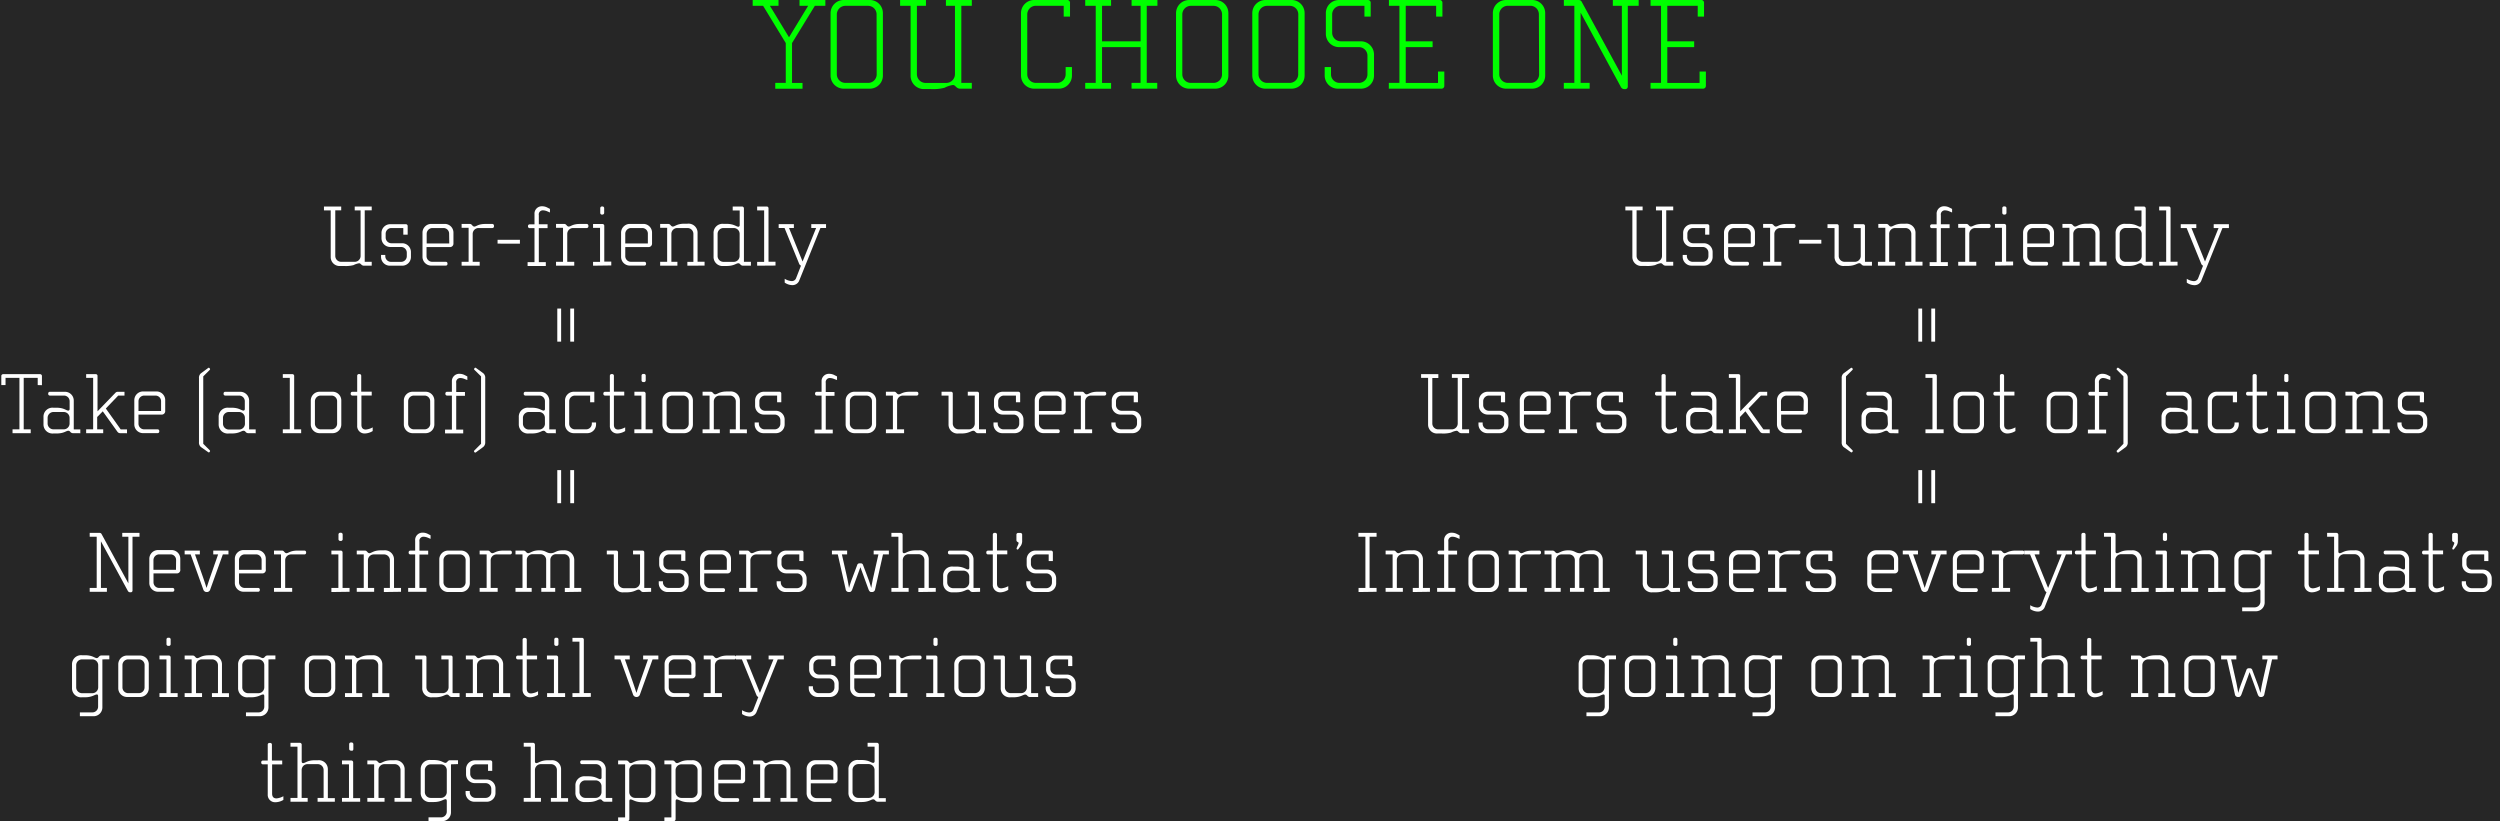 <svg id="Layer_1" data-name="Layer 1" xmlns="http://www.w3.org/2000/svg" viewBox="0 0 514.5 169.04"><defs><style>.cls-1{fill:#262626;}.cls-2{fill:#fff;}.cls-3{fill:lime;}</style></defs><title>Artboard 9</title><rect class="cls-1" x="-176.81" y="-448.98" width="868.63" height="1001.99"/><path class="cls-2" d="M74.91,54.68a.71.71,0,0,1-.49-.18l-.2-.18a.45.45,0,0,0-.31-.14,3.75,3.75,0,0,0-1.15.38,6.19,6.19,0,0,1-1.93.18h-.77a1.83,1.83,0,0,1-2-1.87V43.3H66.67V42.5h3.55v.79H69v9.38a1.21,1.21,0,0,0,1.21,1.21H73a1.21,1.21,0,0,0,1.21-1.21V43.3H73V42.5H76.5v.79H75.06V53.88H76.5v.79Z"/><path class="cls-2" d="M82.8,54.68H80.22a1.81,1.81,0,0,1-1.8-1.8v-.41h.87v.25a1.18,1.18,0,0,0,1.17,1.17h2.09a1.17,1.17,0,0,0,1.17-1.19V52a1.17,1.17,0,0,0-1.17-1.17H80.31a1.81,1.81,0,0,1-1.8-1.76V47.92a1.8,1.8,0,0,1,1.8-1.78H83.5a.38.38,0,0,1,.4.34V48.3H83V46.93H80.54a1.18,1.18,0,0,0-1.17,1.17v.79a1.18,1.18,0,0,0,1.17,1.17h2.23a1.81,1.81,0,0,1,1.8,1.78v1A1.79,1.79,0,0,1,82.8,54.68Z"/><path class="cls-2" d="M92.48,50.84h-4.7v1.85A1.17,1.17,0,0,0,89,53.88h2.75a.33.33,0,0,1,.34.32v.14a.33.33,0,0,1-.34.32h-3a1.8,1.8,0,0,1-1.8-1.8v-5a1.81,1.81,0,0,1,1.82-1.78h2.77a1.79,1.79,0,0,1,1.78,1.8V50.1A.71.71,0,0,1,92.48,50.84Zm-.05-2.74a1.15,1.15,0,0,0-1.17-1.17H89a1.2,1.2,0,0,0-1.19,1.17v2h4.65Z"/><path class="cls-2" d="M101.3,46.93H98.49a1.21,1.21,0,0,0-1.21,1.21v5.74h1.44v.79H95v-.79h1.44v-7H95v-.79h1.66a.53.53,0,0,1,.45.2l.13.14a.6.6,0,0,0,.34.2c.49,0,.77-.54,2.32-.54h1.42a.34.34,0,0,1,.34.32v.14A.34.34,0,0,1,101.3,46.93Z"/><path class="cls-2" d="M102.4,50.14v-.79H107v.79Z"/><path class="cls-2" d="M112.62,43.49a2.41,2.41,0,0,0-.83-.2.84.84,0,0,0-.9,1v1.87h1.8v.79h-1.8v7h1.44v.79h-3.75v-.79H110v-7h-1a.34.34,0,0,1-.34-.32v-.14a.34.34,0,0,1,.34-.32h1V44.07a1.51,1.51,0,0,1,1.57-1.62,2.29,2.29,0,0,1,1,.23l.61.31v.74Z"/><path class="cls-2" d="M120.76,46.93h-2.81a1.21,1.21,0,0,0-1.21,1.21v5.74h1.44v.79h-3.75v-.79h1.44v-7h-1.44v-.79h1.66a.53.53,0,0,1,.45.2l.13.14a.6.6,0,0,0,.34.2c.49,0,.78-.54,2.32-.54h1.42a.34.34,0,0,1,.34.32v.14A.34.34,0,0,1,120.76,46.93Z"/><path class="cls-2" d="M122.05,54.68v-.79h1.44v-7h-1.44v-.79H124a.37.37,0,0,1,.36.36v7.38h1.44v.79Zm2-10.51h-.18a.35.35,0,0,1-.34-.34v-1a.35.35,0,0,1,.34-.34H124a.35.35,0,0,1,.34.34v1A.36.36,0,0,1,124,44.16Z"/><path class="cls-2" d="M133.38,50.84h-4.7v1.85a1.17,1.17,0,0,0,1.19,1.19h2.75a.33.33,0,0,1,.34.32v.14a.33.33,0,0,1-.34.32h-3a1.8,1.8,0,0,1-1.8-1.8v-5a1.81,1.81,0,0,1,1.82-1.78h2.77a1.79,1.79,0,0,1,1.78,1.8V50.1A.71.71,0,0,1,133.38,50.84Zm-.05-2.74a1.15,1.15,0,0,0-1.17-1.17h-2.29a1.2,1.2,0,0,0-1.19,1.17v2h4.65Z"/><path class="cls-2" d="M141.46,54.68v-.79h1.24V48.12a1.21,1.21,0,0,0-1.21-1.19h-2.11a1.21,1.21,0,0,0-1.21,1.19v5.76h1.24v.79h-3.55v-.79h1.44v-7h-1.44v-.79h1.67a.55.55,0,0,1,.43.2l.13.14a.6.6,0,0,0,.34.2c.49,0,.85-.59,2.41-.59h.61A1.87,1.87,0,0,1,143.56,48v5.87H145v.79Z"/><path class="cls-2" d="M152.89,54.68a.73.73,0,0,1-.45-.18l-.14-.16a.51.51,0,0,0-.34-.16c-.49,0-.86.56-2.45.56h-.61a1.86,1.86,0,0,1-2.05-1.93V48a1.85,1.85,0,0,1,2.05-1.93h.61c1.58,0,2,.59,2.45.59.13,0,.27-.11.27-.34v-3h-1.44V42.5h1.93a.39.39,0,0,1,.38.38v11h1.44v.79Zm-.67-6.54A1.21,1.21,0,0,0,151,46.93h-2.11a1.21,1.21,0,0,0-1.21,1.21v4.54a1.21,1.21,0,0,0,1.21,1.21H151a1.21,1.21,0,0,0,1.21-1.21Z"/><path class="cls-2" d="M155.82,54.68v-.79h1.44V43.3h-1.44V42.5h2a.36.36,0,0,1,.34.36v11h1.44v.79Z"/><path class="cls-2" d="M168.84,46.93l-4.39,10.89a1.49,1.49,0,0,1-1.39.86,2.87,2.87,0,0,1-1.57-.52v-.79a3.11,3.11,0,0,0,1.35.47.92.92,0,0,0,1-.61l1-2.56a.71.71,0,0,1-.38-.4l-3-7.35h-1.21v-.79h3.13v.79h-1l2.79,6.9,2.79-6.9h-1v-.79H170v.79Z"/><path class="cls-3" d="M167.7,1.19,163,8.86v8.21h2.16v1.19h-5.61V17.06h2.16V8.86l-4.67-7.67H154.9V0h5.32V1.19h-1.78l3.94,6.48,3.94-6.48h-1.78V0h5.32V1.19Z"/><path class="cls-3" d="M179,18.25h-5.37a2.71,2.71,0,0,1-2.7-2.7V2.7a2.71,2.71,0,0,1,2.7-2.7H179a2.69,2.69,0,0,1,2.7,2.7V15.55A2.69,2.69,0,0,1,179,18.25Zm1.4-15.3a1.75,1.75,0,0,0-1.73-1.75H174a1.77,1.77,0,0,0-1.78,1.75V15.31A1.77,1.77,0,0,0,174,17.06h4.67a1.75,1.75,0,0,0,1.75-1.75Z"/><path class="cls-3" d="M197.61,18.25a1.07,1.07,0,0,1-.73-.27l-.3-.27a.67.67,0,0,0-.46-.22,5.64,5.64,0,0,0-1.73.57,9.31,9.31,0,0,1-2.89.27h-1.16a2.74,2.74,0,0,1-2.94-2.81V1.19h-2.16V0h5.32V1.19H188.7V15.26a1.81,1.81,0,0,0,1.81,1.81h4.21a1.81,1.81,0,0,0,1.81-1.81V1.19h-1.86V0H200V1.19h-2.16V17.06H200v1.19Z"/><path class="cls-3" d="M217.92,18.25h-5.1a2.71,2.71,0,0,1-2.7-2.7V2.7a2.71,2.71,0,0,1,2.7-2.7h6.8a.57.57,0,0,1,.59.51V3.41h-1.3V1.19h-5.72a1.77,1.77,0,0,0-1.78,1.75V15.31a1.77,1.77,0,0,0,1.75,1.75h4.4a1.77,1.77,0,0,0,1.75-1.75V13.8h1.3v1.75A2.71,2.71,0,0,1,217.92,18.25Z"/><path class="cls-3" d="M232.87,18.25V17.06h1.86V9.7H226.8v7.37h1.86v1.19h-5.32V17.06h2.16V1.19h-2.16V0h5.32V1.19H226.8V8.51h7.94V1.19h-1.86V0h5.32V1.19H236V17.06h2.16v1.19Z"/><path class="cls-3" d="M250.1,18.25h-5.37a2.71,2.71,0,0,1-2.7-2.7V2.7a2.71,2.71,0,0,1,2.7-2.7h5.37a2.69,2.69,0,0,1,2.7,2.7V15.55A2.69,2.69,0,0,1,250.1,18.25Zm1.4-15.3a1.75,1.75,0,0,0-1.73-1.75h-4.67a1.77,1.77,0,0,0-1.78,1.75V15.31a1.77,1.77,0,0,0,1.75,1.75h4.67a1.75,1.75,0,0,0,1.75-1.75Z"/><path class="cls-3" d="M265.79,18.25h-5.37a2.71,2.71,0,0,1-2.7-2.7V2.7a2.71,2.71,0,0,1,2.7-2.7h5.37a2.69,2.69,0,0,1,2.7,2.7V15.55A2.69,2.69,0,0,1,265.79,18.25Zm1.4-15.3a1.75,1.75,0,0,0-1.73-1.75h-4.67A1.77,1.77,0,0,0,259,2.95V15.31a1.77,1.77,0,0,0,1.75,1.75h4.67a1.75,1.75,0,0,0,1.75-1.75Z"/><path class="cls-3" d="M280.1,18.25h-4.78a2.71,2.71,0,0,1-2.7-2.7V13.8h1.3v1.51a1.77,1.77,0,0,0,1.75,1.75h4a1.76,1.76,0,0,0,1.75-1.78V11.45a1.75,1.75,0,0,0-1.75-1.75h-4.16A2.74,2.74,0,0,1,272.86,7V2.68A2.7,2.7,0,0,1,275.56,0h5.94a.57.57,0,0,1,.59.51V3.41H280.8V1.19h-4.89a1.77,1.77,0,0,0-1.75,1.75V6.75a1.77,1.77,0,0,0,1.75,1.75h4.16a2.72,2.72,0,0,1,2.7,2.67v4.4A2.68,2.68,0,0,1,280.1,18.25Z"/><path class="cls-3" d="M296.62,18.25h-10.8V17.06H288V1.19h-2.16V0h10.39a.56.56,0,0,1,.62.62V3.41h-1.29V1.19h-6.26V8.51h5.53V9.7h-5.53v7.37h6.64V14.72h1.3v2.94A.58.58,0,0,1,296.62,18.25Z"/><path class="cls-3" d="M315.3,18.25h-5.37a2.71,2.71,0,0,1-2.7-2.7V2.7a2.71,2.71,0,0,1,2.7-2.7h5.37A2.69,2.69,0,0,1,318,2.7V15.55A2.69,2.69,0,0,1,315.3,18.25Zm1.4-15.3A1.75,1.75,0,0,0,315,1.19h-4.67a1.77,1.77,0,0,0-1.78,1.75V15.31a1.77,1.77,0,0,0,1.75,1.75H315a1.75,1.75,0,0,0,1.75-1.75Z"/><path class="cls-3" d="M335,1.19V17.85a.52.52,0,0,1-.46.49h-.32a.81.81,0,0,1-.67-.49L325.29,2.6V17.06h1.86v1.19h-5.32V17.06H324V1.19h-2.16V0h3a.68.68,0,0,1,.68.38l8.26,15.2V1.19h-1.86V0h5.32V1.19Z"/><path class="cls-3" d="M350.48,18.25h-10.8V17.06h2.16V1.19h-2.16V0h10.39a.56.56,0,0,1,.62.62V3.41h-1.3V1.19h-6.26V8.51h5.53V9.7h-5.53v7.37h6.64V14.72h1.3v2.94A.58.58,0,0,1,350.48,18.25Z"/><path class="cls-2" d="M114.69,63.5h.79v6.81h-.79Zm2.67,0h.79v6.81h-.79Z"/><path class="cls-2" d="M114.69,96.75h.79v6.81h-.79Zm2.67,0h.79v6.81h-.79Z"/><path class="cls-2" d="M394.79,63.5h.79v6.81h-.79Zm2.67,0h.79v6.81h-.79Z"/><path class="cls-2" d="M394.79,96.75h.79v6.81h-.79Zm2.67,0h.79v6.81h-.79Z"/><path class="cls-2" d="M7.76,79.25V77.77H4.88V88.36H6.32v.79H2.58v-.79H4V77.77H1.14v1.48H.27V77.32A.39.39,0,0,1,.65,77h7.6a.39.39,0,0,1,.38.34v1.93Z"/><path class="cls-2" d="M15,89.15a.73.73,0,0,1-.45-.18l-.14-.16a.52.52,0,0,0-.34-.16c-.49,0-.86.56-2.45.56H11a1.86,1.86,0,0,1-2.05-1.93V85.84A1.85,1.85,0,0,1,11,83.91h.61c1.58,0,2,.59,2.45.59.13,0,.27-.11.27-.34v-1.6a1.16,1.16,0,0,0-1.17-1.15H10.26a.34.34,0,0,1-.34-.32v-.14a.34.34,0,0,1,.34-.32h3.12a1.81,1.81,0,0,1,1.8,1.84v5.9h1.35v.79ZM14.32,86a1.21,1.21,0,0,0-1.21-1.21H11A1.21,1.21,0,0,0,9.8,86v1.19A1.21,1.21,0,0,0,11,88.36h2.11a1.21,1.21,0,0,0,1.21-1.21Z"/><path class="cls-2" d="M24.74,89.15a.7.7,0,0,1-.59-.32l-3-4.18L20,85.82v2.54h1.24v.79H17.73v-.79h1.44V77.77H17.73V77h2a.35.35,0,0,1,.34.34v7.31l3.69-3.82a.65.65,0,0,1,.49-.2h1.37v.79h-1.3l-2.54,2.65,3.06,4.3h1.3v.79Z"/><path class="cls-2" d="M33.2,85.32H28.5v1.85a1.17,1.17,0,0,0,1.19,1.19h2.75a.33.33,0,0,1,.34.32v.14a.33.33,0,0,1-.34.32h-3a1.8,1.8,0,0,1-1.8-1.8v-5a1.81,1.81,0,0,1,1.82-1.78h2.77A1.79,1.79,0,0,1,34,82.42v2.16A.71.71,0,0,1,33.2,85.32Zm-.05-2.74A1.15,1.15,0,0,0,32,81.41H29.69a1.19,1.19,0,0,0-1.19,1.17v2h4.65Z"/><path class="cls-2" d="M43.1,93.06a.2.2,0,0,1-.25,0L41.35,92a1.18,1.18,0,0,1-.4-1V77.83a1.18,1.18,0,0,1,.4-1l1.49-1.1a.19.19,0,0,1,.25,0l.09.11a.2.2,0,0,1,0,.27l-1.35,1.35V91.33l1.35,1.35a.2.2,0,0,1,0,.27Z"/><path class="cls-2" d="M51.07,89.15a.73.73,0,0,1-.45-.18l-.14-.16a.51.51,0,0,0-.34-.16c-.49,0-.86.56-2.45.56h-.61A1.86,1.86,0,0,1,45,87.28V85.84a1.85,1.85,0,0,1,2.05-1.93h.61c1.58,0,2,.59,2.45.59.13,0,.27-.11.27-.34v-1.6a1.16,1.16,0,0,0-1.17-1.15H46.35a.34.34,0,0,1-.34-.32v-.14a.34.34,0,0,1,.34-.32h3.12a1.81,1.81,0,0,1,1.8,1.84v5.9h1.35v.79ZM50.4,86a1.2,1.2,0,0,0-1.21-1.21H47.09A1.21,1.21,0,0,0,45.89,86v1.19a1.21,1.21,0,0,0,1.21,1.21H49.2a1.2,1.2,0,0,0,1.21-1.21Z"/><path class="cls-2" d="M58.2,89.15v-.79h1.44V77.77H58.2V77h2a.36.36,0,0,1,.34.36v11h1.44v.79Z"/><path class="cls-2" d="M68.44,89.15H65.76a1.81,1.81,0,0,1-1.8-1.8V82.42a1.81,1.81,0,0,1,1.8-1.8h2.68a1.79,1.79,0,0,1,1.8,1.8v4.93A1.79,1.79,0,0,1,68.44,89.15Zm.94-6.57a1.16,1.16,0,0,0-1.15-1.17H66a1.18,1.18,0,0,0-1.19,1.17v4.61A1.18,1.18,0,0,0,66,88.36h2.21a1.17,1.17,0,0,0,1.17-1.17Z"/><path class="cls-2" d="M75.08,89.21a1.51,1.51,0,0,1-1.57-1.62V81.41h-1a.34.34,0,0,1-.34-.32v-.14a.34.34,0,0,1,.34-.32h1V77.32a.35.35,0,0,1,.34-.34H74a.35.35,0,0,1,.34.34v3.29H76.5v.79H74.38v6c0,.77.41,1,.9,1a3.52,3.52,0,0,0,1.42-.45v.76A3.26,3.26,0,0,1,75.08,89.21Z"/><path class="cls-2" d="M87.59,89.15H84.91a1.81,1.81,0,0,1-1.8-1.8V82.42a1.81,1.81,0,0,1,1.8-1.8h2.68a1.8,1.8,0,0,1,1.8,1.8v4.93A1.8,1.8,0,0,1,87.59,89.15Zm.94-6.57a1.16,1.16,0,0,0-1.15-1.17H85.16A1.18,1.18,0,0,0,84,82.58v4.61a1.18,1.18,0,0,0,1.17,1.17h2.21a1.17,1.17,0,0,0,1.17-1.17Z"/><path class="cls-2" d="M95.62,78a2.42,2.42,0,0,0-.83-.2.84.84,0,0,0-.9,1v1.87h1.8v.79h-1.8v6.95h1.44v.79H91.59v-.79H93V81.41H92a.34.34,0,0,1-.34-.32v-.14a.34.34,0,0,1,.34-.32h1V78.55a1.51,1.51,0,0,1,1.57-1.62,2.29,2.29,0,0,1,1,.23l.61.31v.74Z"/><path class="cls-2" d="M99.43,92l-1.5,1.1a.2.2,0,0,1-.25,0L97.6,93a.2.2,0,0,1,0-.27L99,91.33V77.45L97.62,76.1a.2.2,0,0,1,0-.27l.09-.11a.19.19,0,0,1,.25,0l1.5,1.1a1.18,1.18,0,0,1,.4,1V91A1.18,1.18,0,0,1,99.43,92Z"/><path class="cls-2" d="M112.81,89.15a.73.73,0,0,1-.45-.18l-.14-.16a.51.51,0,0,0-.34-.16c-.49,0-.86.56-2.45.56h-.61a1.86,1.86,0,0,1-2.05-1.93V85.84a1.85,1.85,0,0,1,2.05-1.93h.61c1.58,0,2,.59,2.45.59.13,0,.27-.11.27-.34v-1.6A1.16,1.16,0,0,0,111,81.41h-2.88a.34.34,0,0,1-.34-.32v-.14a.34.34,0,0,1,.34-.32h3.12a1.81,1.81,0,0,1,1.8,1.84v5.9h1.35v.79ZM112.14,86a1.2,1.2,0,0,0-1.21-1.21h-2.11A1.21,1.21,0,0,0,107.62,86v1.19a1.21,1.21,0,0,0,1.21,1.21h2.11a1.2,1.2,0,0,0,1.21-1.21Z"/><path class="cls-2" d="M120.87,89.15h-2.79a1.81,1.81,0,0,1-1.8-1.8V82.42a1.81,1.81,0,0,1,1.8-1.8h4.23v2.16h-.86V81.41h-3.12a1.18,1.18,0,0,0-1.19,1.17v4.61a1.18,1.18,0,0,0,1.17,1.17h2.32a1.18,1.18,0,0,0,1.17-1.17v-.25h.87v.41A1.81,1.81,0,0,1,120.87,89.15Z"/><path class="cls-2" d="M127.08,89.21a1.51,1.51,0,0,1-1.57-1.62V81.41h-1a.34.34,0,0,1-.34-.32v-.14a.34.34,0,0,1,.34-.32h1V77.32a.35.35,0,0,1,.34-.34H126a.35.35,0,0,1,.34.34v3.29h2.13v.79h-2.13v6c0,.77.41,1,.9,1a3.52,3.52,0,0,0,1.42-.45v.76A3.26,3.26,0,0,1,127.08,89.21Z"/><path class="cls-2" d="M130.55,89.15v-.79H132V81.41h-1.44v-.79h1.95a.37.37,0,0,1,.36.36v7.38h1.44v.79Zm2-10.52h-.18a.35.35,0,0,1-.34-.34v-1a.35.35,0,0,1,.34-.34h.18a.35.35,0,0,1,.34.34v1A.36.36,0,0,1,132.52,78.64Z"/><path class="cls-2" d="M140.8,89.15h-2.68a1.81,1.81,0,0,1-1.8-1.8V82.42a1.81,1.81,0,0,1,1.8-1.8h2.68a1.79,1.79,0,0,1,1.8,1.8v4.93A1.79,1.79,0,0,1,140.8,89.15Zm.94-6.57a1.16,1.16,0,0,0-1.15-1.17h-2.21a1.18,1.18,0,0,0-1.19,1.17v4.61a1.18,1.18,0,0,0,1.17,1.17h2.21a1.17,1.17,0,0,0,1.17-1.17Z"/><path class="cls-2" d="M150.19,89.15v-.79h1.24V82.6a1.21,1.21,0,0,0-1.21-1.19h-2.11a1.21,1.21,0,0,0-1.21,1.19v5.76h1.24v.79h-3.55v-.79h1.44V81.41h-1.44v-.79h1.67a.54.54,0,0,1,.43.2l.13.14a.6.6,0,0,0,.34.2c.49,0,.85-.59,2.41-.59h.61a1.87,1.87,0,0,1,2.09,1.93v5.87h1.44v.79Z"/><path class="cls-2" d="M159.68,89.15h-2.57a1.81,1.81,0,0,1-1.8-1.8v-.41h.86v.25a1.18,1.18,0,0,0,1.17,1.17h2.09a1.17,1.17,0,0,0,1.17-1.19v-.68a1.17,1.17,0,0,0-1.17-1.17H157.2a1.81,1.81,0,0,1-1.8-1.76V82.4a1.8,1.8,0,0,1,1.8-1.78h3.19a.38.38,0,0,1,.4.34v1.82h-.86V81.41h-2.48a1.18,1.18,0,0,0-1.17,1.17v.79a1.18,1.18,0,0,0,1.17,1.17h2.23a1.81,1.81,0,0,1,1.8,1.78v1A1.79,1.79,0,0,1,159.68,89.15Z"/><path class="cls-2" d="M171.67,78a2.43,2.43,0,0,0-.83-.2.84.84,0,0,0-.9,1v1.87h1.8v.79h-1.8v6.95h1.44v.79h-3.74v-.79h1.44V81.41h-1a.34.34,0,0,1-.34-.32v-.14a.34.34,0,0,1,.34-.32h1V78.55a1.51,1.51,0,0,1,1.57-1.62,2.29,2.29,0,0,1,1,.23l.61.31v.74Z"/><path class="cls-2" d="M178.51,89.15h-2.68a1.81,1.81,0,0,1-1.8-1.8V82.42a1.81,1.81,0,0,1,1.8-1.8h2.68a1.79,1.79,0,0,1,1.8,1.8v4.93A1.79,1.79,0,0,1,178.51,89.15Zm.94-6.57a1.16,1.16,0,0,0-1.15-1.17h-2.21a1.18,1.18,0,0,0-1.19,1.17v4.61a1.18,1.18,0,0,0,1.17,1.17h2.21a1.17,1.17,0,0,0,1.17-1.17Z"/><path class="cls-2" d="M188.64,81.41h-2.81a1.21,1.21,0,0,0-1.21,1.21v5.74h1.44v.79h-3.74v-.79h1.44V81.41h-1.44v-.79H184a.53.53,0,0,1,.45.2l.13.14a.6.6,0,0,0,.34.2c.49,0,.77-.54,2.32-.54h1.42a.34.34,0,0,1,.34.32v.14A.34.34,0,0,1,188.64,81.41Z"/><path class="cls-2" d="M201.31,89.15a.63.63,0,0,1-.49-.18l-.18-.18a.49.49,0,0,0-.32-.14c-.49,0-.9.56-2.45.56h-.61a1.84,1.84,0,0,1-2.05-1.93V81.41h-1.44v-.79h2a.35.35,0,0,1,.31.32v6.23a1.21,1.21,0,0,0,1.21,1.19h2.11a1.21,1.21,0,0,0,1.21-1.19V81.41h-1.44v-.79h2a.35.35,0,0,1,.31.32v7.42h1.44v.79Z"/><path class="cls-2" d="M208.84,89.15h-2.58a1.81,1.81,0,0,1-1.8-1.8v-.41h.87v.25a1.18,1.18,0,0,0,1.17,1.17h2.09a1.17,1.17,0,0,0,1.17-1.19v-.68a1.17,1.17,0,0,0-1.17-1.17h-2.23a1.81,1.81,0,0,1-1.8-1.76V82.4a1.8,1.8,0,0,1,1.8-1.78h3.19a.38.38,0,0,1,.4.34v1.82h-.87V81.41h-2.48a1.18,1.18,0,0,0-1.17,1.17v.79a1.18,1.18,0,0,0,1.17,1.17h2.23a1.81,1.81,0,0,1,1.8,1.78v1A1.79,1.79,0,0,1,208.84,89.15Z"/><path class="cls-2" d="M218.52,85.32h-4.7v1.85A1.17,1.17,0,0,0,215,88.36h2.75a.33.33,0,0,1,.34.32v.14a.33.33,0,0,1-.34.32h-3a1.8,1.8,0,0,1-1.8-1.8v-5a1.81,1.81,0,0,1,1.82-1.78h2.77a1.79,1.79,0,0,1,1.78,1.8v2.16A.71.71,0,0,1,218.52,85.32Zm-.05-2.74a1.15,1.15,0,0,0-1.17-1.17H215a1.19,1.19,0,0,0-1.19,1.17v2h4.65Z"/><path class="cls-2" d="M227.34,81.41h-2.81a1.21,1.21,0,0,0-1.21,1.21v5.74h1.44v.79H221v-.79h1.44V81.41H221v-.79h1.66a.53.53,0,0,1,.45.2l.13.14a.6.6,0,0,0,.34.2c.49,0,.77-.54,2.32-.54h1.42a.34.34,0,0,1,.34.32v.14A.34.34,0,0,1,227.34,81.41Z"/><path class="cls-2" d="M233.1,89.15h-2.58a1.81,1.81,0,0,1-1.8-1.8v-.41h.87v.25a1.18,1.18,0,0,0,1.17,1.17h2.09A1.17,1.17,0,0,0,234,87.17v-.68a1.17,1.17,0,0,0-1.17-1.17h-2.23a1.81,1.81,0,0,1-1.8-1.76V82.4a1.8,1.8,0,0,1,1.8-1.78h3.19a.38.38,0,0,1,.4.34v1.82h-.87V81.41h-2.48a1.18,1.18,0,0,0-1.17,1.17v.79a1.18,1.18,0,0,0,1.17,1.17h2.23a1.81,1.81,0,0,1,1.8,1.78v1A1.79,1.79,0,0,1,233.1,89.15Z"/><path class="cls-2" d="M342.79,54.67a.71.71,0,0,1-.49-.18l-.2-.18a.45.45,0,0,0-.31-.14,3.76,3.76,0,0,0-1.15.38,6.18,6.18,0,0,1-1.93.18h-.77a1.83,1.83,0,0,1-2-1.87V43.3h-1.44V42.5h3.55v.79h-1.24v9.38a1.21,1.21,0,0,0,1.21,1.21h2.81a1.21,1.21,0,0,0,1.21-1.21V43.3h-1.24V42.5h3.55v.79h-1.44V53.88h1.44v.79Z"/><path class="cls-2" d="M350.67,54.67H348.1a1.81,1.81,0,0,1-1.8-1.8v-.41h.86v.25a1.18,1.18,0,0,0,1.17,1.17h2.09a1.17,1.17,0,0,0,1.17-1.19V52a1.17,1.17,0,0,0-1.17-1.17h-2.23a1.81,1.81,0,0,1-1.8-1.76V47.92a1.8,1.8,0,0,1,1.8-1.78h3.19a.38.38,0,0,1,.4.34V48.3h-.86V46.93h-2.49a1.18,1.18,0,0,0-1.17,1.17v.79a1.18,1.18,0,0,0,1.17,1.17h2.23a1.81,1.81,0,0,1,1.8,1.78v1A1.79,1.79,0,0,1,350.67,54.67Z"/><path class="cls-2" d="M360.36,50.84h-4.7v1.85a1.17,1.17,0,0,0,1.19,1.19h2.75a.33.33,0,0,1,.34.32v.14a.33.33,0,0,1-.34.32h-3a1.8,1.8,0,0,1-1.8-1.8v-5a1.81,1.81,0,0,1,1.82-1.78h2.77a1.79,1.79,0,0,1,1.78,1.8V50.1A.71.71,0,0,1,360.36,50.84Zm-.05-2.74a1.15,1.15,0,0,0-1.17-1.17h-2.29a1.2,1.2,0,0,0-1.19,1.17v2h4.65Z"/><path class="cls-2" d="M369.18,46.93h-2.81a1.21,1.21,0,0,0-1.21,1.21v5.74h1.44v.79h-3.75v-.79h1.44v-7h-1.44v-.79h1.66a.53.53,0,0,1,.45.2l.13.14a.6.6,0,0,0,.34.2c.49,0,.77-.54,2.32-.54h1.42a.34.34,0,0,1,.34.32v.14A.34.34,0,0,1,369.18,46.93Z"/><path class="cls-2" d="M370.27,50.14v-.79h4.56v.79Z"/><path class="cls-2" d="M383.65,54.67a.62.62,0,0,1-.49-.18l-.18-.18a.5.5,0,0,0-.32-.14c-.49,0-.9.56-2.45.56h-.61a1.84,1.84,0,0,1-2.05-1.93V46.93H376.1v-.79h2a.35.35,0,0,1,.31.32v6.23a1.21,1.21,0,0,0,1.21,1.19h2.11a1.21,1.21,0,0,0,1.21-1.19V46.93h-1.44v-.79h2a.35.35,0,0,1,.31.32v7.42h1.44v.79Z"/><path class="cls-2" d="M392.11,54.67v-.79h1.24V48.12a1.21,1.21,0,0,0-1.21-1.19H390a1.21,1.21,0,0,0-1.21,1.19v5.76h1.24v.79h-3.55v-.79H388v-7h-1.44v-.79h1.67a.55.55,0,0,1,.43.2l.13.14a.6.6,0,0,0,.34.2c.49,0,.85-.59,2.41-.59h.61A1.87,1.87,0,0,1,394.21,48v5.87h1.44v.79Z"/><path class="cls-2" d="M401.16,43.49a2.4,2.4,0,0,0-.83-.2.84.84,0,0,0-.9,1v1.87h1.8v.79h-1.8v7h1.44v.79h-3.75v-.79h1.44v-7h-1a.34.34,0,0,1-.34-.32v-.14a.34.34,0,0,1,.34-.32h1V44.07a1.51,1.51,0,0,1,1.57-1.62,2.29,2.29,0,0,1,1,.23l.61.31v.74Z"/><path class="cls-2" d="M409.3,46.93h-2.81a1.21,1.21,0,0,0-1.21,1.21v5.74h1.44v.79H403v-.79h1.44v-7H403v-.79h1.66a.53.53,0,0,1,.45.2l.13.14a.6.6,0,0,0,.34.2c.49,0,.77-.54,2.32-.54h1.42a.34.34,0,0,1,.34.32v.14A.34.34,0,0,1,409.3,46.93Z"/><path class="cls-2" d="M410.59,54.67v-.79H412v-7h-1.44v-.79h1.94a.37.37,0,0,1,.36.36v7.38h1.44v.79Zm2-10.51h-.18a.35.35,0,0,1-.34-.34v-1a.35.35,0,0,1,.34-.34h.18a.35.35,0,0,1,.34.34v1A.36.36,0,0,1,412.55,44.16Z"/><path class="cls-2" d="M421.91,50.84h-4.7v1.85a1.18,1.18,0,0,0,1.19,1.19h2.75a.33.33,0,0,1,.34.32v.14a.33.33,0,0,1-.34.32h-3a1.8,1.8,0,0,1-1.8-1.8v-5a1.81,1.81,0,0,1,1.82-1.78h2.77a1.79,1.79,0,0,1,1.78,1.8V50.1A.71.71,0,0,1,421.91,50.84Zm-.05-2.74a1.15,1.15,0,0,0-1.17-1.17H418.4a1.2,1.2,0,0,0-1.19,1.17v2h4.65Z"/><path class="cls-2" d="M430,54.67v-.79h1.24V48.12A1.21,1.21,0,0,0,430,46.93h-2.11a1.21,1.21,0,0,0-1.21,1.19v5.76H428v.79h-3.55v-.79h1.44v-7h-1.44v-.79h1.67a.55.55,0,0,1,.43.2l.13.14a.6.6,0,0,0,.34.2c.49,0,.85-.59,2.41-.59H430A1.87,1.87,0,0,1,432.1,48v5.87h1.44v.79Z"/><path class="cls-2" d="M441.43,54.67a.73.73,0,0,1-.45-.18l-.14-.16a.51.51,0,0,0-.34-.16c-.49,0-.86.56-2.45.56h-.61a1.86,1.86,0,0,1-2.05-1.93V48a1.85,1.85,0,0,1,2.05-1.93H438c1.58,0,2,.59,2.45.59.13,0,.27-.11.27-.34v-3h-1.44V42.5h1.93a.39.39,0,0,1,.38.38v11h1.44v.79Zm-.67-6.54a1.21,1.21,0,0,0-1.21-1.21h-2.11a1.21,1.21,0,0,0-1.21,1.21v4.54a1.21,1.21,0,0,0,1.21,1.21h2.11a1.21,1.21,0,0,0,1.21-1.21Z"/><path class="cls-2" d="M444.36,54.67v-.79h1.44V43.3h-1.44V42.5h2a.36.36,0,0,1,.34.36v11h1.44v.79Z"/><path class="cls-2" d="M457.38,46.93,453,57.83a1.49,1.49,0,0,1-1.39.86,2.87,2.87,0,0,1-1.57-.52v-.79a3.11,3.11,0,0,0,1.35.47.93.93,0,0,0,1-.61l1-2.56a.71.71,0,0,1-.38-.4l-3-7.35h-1.21v-.79H452v.79h-1l2.79,6.9,2.79-6.9h-1v-.79h3.13v.79Z"/><path class="cls-2" d="M300.76,89.15a.71.71,0,0,1-.49-.18l-.2-.18a.45.45,0,0,0-.31-.14,3.78,3.78,0,0,0-1.15.38,6.21,6.21,0,0,1-1.93.18h-.78a1.83,1.83,0,0,1-2-1.87V77.77h-1.44V77h3.55v.79h-1.24v9.38A1.21,1.21,0,0,0,296,88.36h2.81A1.21,1.21,0,0,0,300,87.16V77.77H298.8V77h3.55v.79H300.9V88.36h1.44v.79Z"/><path class="cls-2" d="M308.64,89.15h-2.57a1.81,1.81,0,0,1-1.8-1.8v-.41h.86v.25a1.18,1.18,0,0,0,1.17,1.17h2.09a1.17,1.17,0,0,0,1.17-1.19v-.68a1.17,1.17,0,0,0-1.17-1.17h-2.23a1.81,1.81,0,0,1-1.8-1.76V82.4a1.8,1.8,0,0,1,1.8-1.78h3.19a.38.38,0,0,1,.4.34v1.82h-.86V81.41h-2.48a1.18,1.18,0,0,0-1.17,1.17v.79a1.18,1.18,0,0,0,1.17,1.17h2.23a1.81,1.81,0,0,1,1.8,1.78v1A1.79,1.79,0,0,1,308.64,89.15Z"/><path class="cls-2" d="M318.33,85.32h-4.7v1.85a1.17,1.17,0,0,0,1.19,1.19h2.75a.33.33,0,0,1,.34.32v.14a.33.33,0,0,1-.34.32h-3a1.8,1.8,0,0,1-1.8-1.8v-5a1.81,1.81,0,0,1,1.82-1.78h2.77a1.79,1.79,0,0,1,1.78,1.8v2.16A.71.71,0,0,1,318.33,85.32Zm-.05-2.74a1.15,1.15,0,0,0-1.17-1.17h-2.29a1.19,1.19,0,0,0-1.19,1.17v2h4.65Z"/><path class="cls-2" d="M327.15,81.41h-2.81a1.21,1.21,0,0,0-1.21,1.21v5.74h1.44v.79h-3.75v-.79h1.44V81.41h-1.44v-.79h1.66a.53.53,0,0,1,.45.2l.13.14a.6.6,0,0,0,.34.2c.49,0,.77-.54,2.32-.54h1.42a.34.34,0,0,1,.34.32v.14A.34.34,0,0,1,327.15,81.41Z"/><path class="cls-2" d="M332.91,89.15h-2.57a1.81,1.81,0,0,1-1.8-1.8v-.41h.86v.25a1.18,1.18,0,0,0,1.17,1.17h2.09a1.17,1.17,0,0,0,1.17-1.19v-.68a1.17,1.17,0,0,0-1.17-1.17h-2.23a1.81,1.81,0,0,1-1.8-1.76V82.4a1.8,1.8,0,0,1,1.8-1.78h3.19a.38.38,0,0,1,.4.34v1.82h-.86V81.41h-2.48a1.18,1.18,0,0,0-1.17,1.17v.79a1.18,1.18,0,0,0,1.17,1.17h2.23a1.81,1.81,0,0,1,1.8,1.78v1A1.79,1.79,0,0,1,332.91,89.15Z"/><path class="cls-2" d="M343.51,89.21a1.51,1.51,0,0,1-1.57-1.62V81.41h-1a.34.34,0,0,1-.34-.32v-.14a.34.34,0,0,1,.34-.32h1V77.32a.35.35,0,0,1,.34-.34h.18a.35.35,0,0,1,.34.34v3.29h2.13v.79H342.8v6c0,.77.41,1,.9,1a3.53,3.53,0,0,0,1.42-.45v.76A3.26,3.26,0,0,1,343.51,89.21Z"/><path class="cls-2" d="M353,89.15a.72.72,0,0,1-.45-.18l-.14-.16a.52.52,0,0,0-.34-.16c-.49,0-.86.56-2.45.56h-.61A1.86,1.86,0,0,1,347,87.28V85.84a1.85,1.85,0,0,1,2.05-1.93h.61c1.58,0,2,.59,2.45.59.13,0,.27-.11.27-.34v-1.6a1.16,1.16,0,0,0-1.17-1.15h-2.88a.34.34,0,0,1-.34-.32v-.14a.34.34,0,0,1,.34-.32h3.12a1.81,1.81,0,0,1,1.8,1.84v5.91h1.35v.79ZM352.38,86a1.21,1.21,0,0,0-1.21-1.21h-2.11A1.21,1.21,0,0,0,347.86,86v1.19a1.21,1.21,0,0,0,1.21,1.21h2.11a1.21,1.21,0,0,0,1.21-1.21Z"/><path class="cls-2" d="M362.8,89.15a.7.7,0,0,1-.59-.32l-3-4.18-1.13,1.17v2.54h1.24v.79H355.8v-.79h1.44V77.77H355.8V77h2a.35.35,0,0,1,.34.34v7.31l3.69-3.82a.65.65,0,0,1,.49-.2h1.37v.79h-1.3l-2.54,2.65,3.06,4.3h1.3v.79Z"/><path class="cls-2" d="M371.26,85.32h-4.7v1.85a1.17,1.17,0,0,0,1.19,1.19h2.75a.33.33,0,0,1,.34.32v.14a.33.33,0,0,1-.34.32h-3a1.8,1.8,0,0,1-1.8-1.8v-5a1.81,1.81,0,0,1,1.82-1.78h2.77a1.79,1.79,0,0,1,1.78,1.8v2.16A.71.71,0,0,1,371.26,85.32Zm-.05-2.74A1.14,1.14,0,0,0,370,81.41h-2.29a1.19,1.19,0,0,0-1.19,1.17v2h4.65Z"/><path class="cls-2" d="M381.16,93.06a.2.2,0,0,1-.25,0L379.42,92a1.18,1.18,0,0,1-.4-1V77.83a1.18,1.18,0,0,1,.4-1l1.49-1.1a.2.2,0,0,1,.25,0l.09.11a.2.2,0,0,1,0,.27l-1.35,1.35V91.33l1.35,1.35a.2.2,0,0,1,0,.27Z"/><path class="cls-2" d="M389.14,89.15a.72.72,0,0,1-.45-.18l-.14-.16a.52.52,0,0,0-.34-.16c-.49,0-.86.56-2.45.56h-.61a1.86,1.86,0,0,1-2.05-1.93V85.84a1.85,1.85,0,0,1,2.05-1.93h.61c1.58,0,2,.59,2.45.59.13,0,.27-.11.27-.34v-1.6a1.16,1.16,0,0,0-1.17-1.15h-2.88a.34.34,0,0,1-.34-.32v-.14a.34.34,0,0,1,.34-.32h3.12a1.81,1.81,0,0,1,1.8,1.84v5.91h1.35v.79ZM388.47,86a1.21,1.21,0,0,0-1.21-1.21h-2.11A1.21,1.21,0,0,0,384,86v1.19a1.21,1.21,0,0,0,1.21,1.21h2.11a1.21,1.21,0,0,0,1.21-1.21Z"/><path class="cls-2" d="M396.26,89.15v-.79h1.44V77.77h-1.44V77h2a.36.36,0,0,1,.34.36v11H400v.79Z"/><path class="cls-2" d="M406.51,89.15h-2.68a1.81,1.81,0,0,1-1.8-1.8V82.42a1.81,1.81,0,0,1,1.8-1.8h2.68a1.79,1.79,0,0,1,1.8,1.8v4.93A1.79,1.79,0,0,1,406.51,89.15Zm.94-6.57a1.16,1.16,0,0,0-1.15-1.17h-2.21a1.18,1.18,0,0,0-1.19,1.17v4.61a1.18,1.18,0,0,0,1.17,1.17h2.21a1.17,1.17,0,0,0,1.17-1.17Z"/><path class="cls-2" d="M413.15,89.21a1.51,1.51,0,0,1-1.57-1.62V81.41h-1a.34.34,0,0,1-.34-.32v-.14a.34.34,0,0,1,.34-.32h1V77.32a.35.35,0,0,1,.34-.34h.18a.35.35,0,0,1,.34.34v3.29h2.13v.79h-2.12v6c0,.77.41,1,.9,1a3.53,3.53,0,0,0,1.42-.45v.76A3.26,3.26,0,0,1,413.15,89.21Z"/><path class="cls-2" d="M425.66,89.15H423a1.81,1.81,0,0,1-1.8-1.8V82.42a1.81,1.81,0,0,1,1.8-1.8h2.68a1.8,1.8,0,0,1,1.8,1.8v4.93A1.8,1.8,0,0,1,425.66,89.15Zm.94-6.57a1.16,1.16,0,0,0-1.15-1.17h-2.21A1.18,1.18,0,0,0,422,82.58v4.61a1.18,1.18,0,0,0,1.17,1.17h2.21a1.17,1.17,0,0,0,1.17-1.17Z"/><path class="cls-2" d="M433.69,78a2.4,2.4,0,0,0-.83-.2.85.85,0,0,0-.9,1v1.87h1.8v.79H432v6.95h1.44v.79h-3.75v-.79h1.44V81.41h-1a.34.34,0,0,1-.34-.32v-.14a.34.34,0,0,1,.34-.32h1V78.55a1.51,1.51,0,0,1,1.57-1.62,2.29,2.29,0,0,1,1,.23l.61.31v.74Z"/><path class="cls-2" d="M437.5,92l-1.5,1.1a.19.19,0,0,1-.25,0l-.09-.11a.2.2,0,0,1,0-.27L437,91.33V77.45l-1.35-1.35a.2.2,0,0,1,0-.27l.09-.11a.19.19,0,0,1,.25,0l1.5,1.1a1.18,1.18,0,0,1,.4,1V91A1.18,1.18,0,0,1,437.5,92Z"/><path class="cls-2" d="M450.88,89.15a.72.72,0,0,1-.45-.18l-.14-.16a.52.52,0,0,0-.34-.16c-.49,0-.86.56-2.45.56h-.61a1.86,1.86,0,0,1-2.05-1.93V85.84a1.85,1.85,0,0,1,2.05-1.93h.61c1.58,0,2,.59,2.45.59.13,0,.27-.11.27-.34v-1.6A1.16,1.16,0,0,0,449,81.41h-2.88a.34.34,0,0,1-.34-.32v-.14a.34.34,0,0,1,.34-.32h3.12a1.81,1.81,0,0,1,1.8,1.84v5.91h1.35v.79ZM450.21,86A1.21,1.21,0,0,0,449,84.76H446.9A1.21,1.21,0,0,0,445.69,86v1.19a1.21,1.21,0,0,0,1.21,1.21H449a1.21,1.21,0,0,0,1.21-1.21Z"/><path class="cls-2" d="M458.94,89.15h-2.79a1.81,1.81,0,0,1-1.8-1.8V82.42a1.81,1.81,0,0,1,1.8-1.8h4.23v2.16h-.86V81.41H456.4a1.18,1.18,0,0,0-1.19,1.17v4.61a1.18,1.18,0,0,0,1.17,1.17h2.32a1.18,1.18,0,0,0,1.17-1.17v-.25h.87v.41A1.81,1.81,0,0,1,458.94,89.15Z"/><path class="cls-2" d="M465.15,89.21a1.51,1.51,0,0,1-1.57-1.62V81.41h-1a.34.34,0,0,1-.34-.32v-.14a.34.34,0,0,1,.34-.32h1V77.32a.35.35,0,0,1,.34-.34h.18a.35.35,0,0,1,.34.34v3.29h2.13v.79h-2.12v6c0,.77.41,1,.9,1a3.53,3.53,0,0,0,1.42-.45v.76A3.26,3.26,0,0,1,465.15,89.21Z"/><path class="cls-2" d="M468.62,89.15v-.79h1.44V81.41h-1.44v-.79h1.95a.37.37,0,0,1,.36.36v7.38h1.44v.79Zm2-10.52h-.18a.35.35,0,0,1-.34-.34v-1a.35.35,0,0,1,.34-.34h.18a.35.35,0,0,1,.34.34v1A.36.36,0,0,1,470.58,78.64Z"/><path class="cls-2" d="M478.87,89.15h-2.68a1.81,1.81,0,0,1-1.8-1.8V82.42a1.81,1.81,0,0,1,1.8-1.8h2.68a1.8,1.8,0,0,1,1.8,1.8v4.93A1.8,1.8,0,0,1,478.87,89.15Zm.94-6.57a1.16,1.16,0,0,0-1.15-1.17h-2.21a1.18,1.18,0,0,0-1.19,1.17v4.61a1.18,1.18,0,0,0,1.17,1.17h2.21a1.17,1.17,0,0,0,1.17-1.17Z"/><path class="cls-2" d="M488.26,89.15v-.79h1.24V82.6a1.21,1.21,0,0,0-1.21-1.19h-2.11A1.21,1.21,0,0,0,485,82.6v5.76h1.24v.79h-3.55v-.79h1.44V81.41h-1.44v-.79h1.67a.55.55,0,0,1,.43.2l.13.14a.6.6,0,0,0,.34.2c.49,0,.85-.59,2.41-.59h.61a1.87,1.87,0,0,1,2.09,1.93v5.87h1.44v.79Z"/><path class="cls-2" d="M497.75,89.15h-2.57a1.81,1.81,0,0,1-1.8-1.8v-.41h.86v.25a1.18,1.18,0,0,0,1.17,1.17h2.09a1.17,1.17,0,0,0,1.17-1.19v-.68a1.17,1.17,0,0,0-1.17-1.17h-2.23a1.81,1.81,0,0,1-1.8-1.76V82.4a1.8,1.8,0,0,1,1.8-1.78h3.19a.38.38,0,0,1,.4.34v1.82H498V81.41H495.5a1.18,1.18,0,0,0-1.17,1.17v.79a1.18,1.18,0,0,0,1.17,1.17h2.23a1.81,1.81,0,0,1,1.8,1.78v1A1.79,1.79,0,0,1,497.75,89.15Z"/><path class="cls-2" d="M27.27,110.46v11.11a.35.35,0,0,1-.31.32h-.22a.54.54,0,0,1-.45-.32L20.77,111.4V121H22v.79H18.46V121H19.9V110.46H18.46v-.79h2a.45.45,0,0,1,.45.25l5.51,10.14v-9.6H25.16v-.79h3.55v.79Z"/><path class="cls-2" d="M36.29,118h-4.7v1.86A1.17,1.17,0,0,0,32.77,121h2.76a.33.33,0,0,1,.34.32v.14a.33.33,0,0,1-.34.32h-3a1.8,1.8,0,0,1-1.8-1.8v-5a1.81,1.81,0,0,1,1.82-1.78h2.77a1.79,1.79,0,0,1,1.78,1.8v2.16A.71.71,0,0,1,36.29,118Zm-.05-2.74a1.14,1.14,0,0,0-1.17-1.17H32.77a1.19,1.19,0,0,0-1.19,1.17v2h4.64Z"/><path class="cls-2" d="M45.86,114.1l-2.59,7.2a.73.73,0,0,1-.61.54h-.22a.75.75,0,0,1-.61-.54l-2.59-7.2H38v-.79h3.13v.79h-1l1.62,4.61c.31.88.76,2.29.76,2.29h0s.45-1.4.76-2.29l1.62-4.61h-1v-.79h3.13v.79Z"/><path class="cls-2" d="M53.89,118h-4.7v1.86A1.17,1.17,0,0,0,50.38,121h2.75a.33.33,0,0,1,.34.32v.14a.33.33,0,0,1-.34.32h-3a1.8,1.8,0,0,1-1.8-1.8v-5a1.81,1.81,0,0,1,1.82-1.78h2.77a1.79,1.79,0,0,1,1.78,1.8v2.16A.71.71,0,0,1,53.89,118Zm-.05-2.74a1.14,1.14,0,0,0-1.17-1.17H50.38a1.19,1.19,0,0,0-1.19,1.17v2h4.65Z"/><path class="cls-2" d="M62.71,114.1H59.9a1.21,1.21,0,0,0-1.21,1.21V121h1.44v.79H56.39V121h1.44V114.1H56.39v-.79H58a.53.53,0,0,1,.45.2l.13.14a.6.6,0,0,0,.34.2c.49,0,.77-.54,2.32-.54h1.42a.34.34,0,0,1,.34.32v.14A.34.34,0,0,1,62.71,114.1Z"/><path class="cls-2" d="M68.2,121.84V121h1.44V114.1H68.2v-.79h1.94a.37.37,0,0,1,.36.36V121h1.44v.79Zm2-10.52H70a.35.35,0,0,1-.34-.34v-1a.35.35,0,0,1,.34-.34h.18a.35.35,0,0,1,.34.34v1A.36.36,0,0,1,70.16,111.33Z"/><path class="cls-2" d="M79,121.84V121h1.24v-5.76A1.21,1.21,0,0,0,79,114.1H76.93a1.21,1.21,0,0,0-1.21,1.19V121H77v.79H73.42V121h1.44V114.1H73.42v-.79h1.67a.55.55,0,0,1,.43.2l.13.14a.6.6,0,0,0,.34.2c.49,0,.85-.59,2.41-.59H79a1.88,1.88,0,0,1,2.09,1.93V121h1.44v.79Z"/><path class="cls-2" d="M88.05,110.66a2.41,2.41,0,0,0-.83-.2.84.84,0,0,0-.9,1v1.87h1.8v.79h-1.8V121h1.44v.79H84V121h1.44V114.1h-1a.34.34,0,0,1-.34-.32v-.14a.34.34,0,0,1,.34-.32h1v-2.07A1.51,1.51,0,0,1,87,109.62a2.29,2.29,0,0,1,1,.23l.61.31v.74Z"/><path class="cls-2" d="M94.89,121.84H92.21a1.81,1.81,0,0,1-1.8-1.8v-4.93a1.81,1.81,0,0,1,1.8-1.8h2.68a1.79,1.79,0,0,1,1.8,1.8V120A1.79,1.79,0,0,1,94.89,121.84Zm.94-6.57a1.16,1.16,0,0,0-1.15-1.17H92.46a1.18,1.18,0,0,0-1.19,1.17v4.61A1.18,1.18,0,0,0,92.44,121h2.21a1.17,1.17,0,0,0,1.17-1.17Z"/><path class="cls-2" d="M105,114.1h-2.81a1.2,1.2,0,0,0-1.21,1.21V121h1.44v.79H98.71V121h1.44V114.1H98.71v-.79h1.66a.53.53,0,0,1,.45.2l.13.14a.6.6,0,0,0,.34.2c.49,0,.77-.54,2.32-.54H105a.34.34,0,0,1,.34.32v.14A.34.34,0,0,1,105,114.1Z"/><path class="cls-2" d="M116.24,121.84V121h1v-5.78a1.17,1.17,0,0,0-1.17-1.17h-1.64a1.17,1.17,0,0,0-1.17,1.17V121h1v.79H111.4V121h1v-5.78a1.17,1.17,0,0,0-1.17-1.17h-1.64a1.17,1.17,0,0,0-1.17,1.17V121h1v.79h-3.33V121h1.44V114.1h-1.44v-.79h1.67a.65.65,0,0,1,.43.2l.13.14a.6.6,0,0,0,.34.2c.49,0,.9-.59,2.27-.59h.13c1.22,0,1.42.59,2.3.59s1-.59,2.41-.59H116a2,2,0,0,1,2.18,1.94V121h1.44v.79Z"/><path class="cls-2" d="M132.42,121.84a.63.63,0,0,1-.49-.18l-.18-.18a.49.49,0,0,0-.32-.14c-.49,0-.9.56-2.45.56h-.61a1.84,1.84,0,0,1-2.05-1.93V114.1h-1.44v-.79h2a.35.35,0,0,1,.31.32v6.23a1.21,1.21,0,0,0,1.21,1.19h2.11a1.21,1.21,0,0,0,1.21-1.19V114.1h-1.44v-.79h2a.35.35,0,0,1,.31.32V121H134v.79Z"/><path class="cls-2" d="M139.95,121.84h-2.58a1.81,1.81,0,0,1-1.8-1.8v-.41h.86v.25A1.18,1.18,0,0,0,137.6,121h2.09a1.17,1.17,0,0,0,1.17-1.19v-.69a1.17,1.17,0,0,0-1.17-1.17h-2.23a1.81,1.81,0,0,1-1.8-1.76v-1.15a1.8,1.8,0,0,1,1.8-1.78h3.19a.38.38,0,0,1,.4.34v1.82h-.86V114.1h-2.49a1.18,1.18,0,0,0-1.17,1.17v.79a1.18,1.18,0,0,0,1.17,1.17h2.23a1.81,1.81,0,0,1,1.8,1.78v1A1.79,1.79,0,0,1,139.95,121.84Z"/><path class="cls-2" d="M149.63,118h-4.7v1.86a1.17,1.17,0,0,0,1.19,1.19h2.75a.33.33,0,0,1,.34.32v.14a.33.33,0,0,1-.34.32h-3a1.8,1.8,0,0,1-1.8-1.8v-5a1.81,1.81,0,0,1,1.82-1.78h2.77a1.79,1.79,0,0,1,1.78,1.8v2.16A.71.71,0,0,1,149.63,118Zm-.05-2.74a1.14,1.14,0,0,0-1.17-1.17h-2.29a1.19,1.19,0,0,0-1.19,1.17v2h4.65Z"/><path class="cls-2" d="M158.45,114.1h-2.81a1.21,1.21,0,0,0-1.21,1.21V121h1.44v.79h-3.75V121h1.44V114.1h-1.44v-.79h1.66a.53.53,0,0,1,.45.2l.13.14a.6.6,0,0,0,.34.2c.49,0,.77-.54,2.32-.54h1.42a.34.34,0,0,1,.34.32v.14A.34.34,0,0,1,158.45,114.1Z"/><path class="cls-2" d="M164.21,121.84h-2.58a1.81,1.81,0,0,1-1.8-1.8v-.41h.86v.25a1.18,1.18,0,0,0,1.17,1.17H164a1.17,1.17,0,0,0,1.17-1.19v-.69A1.17,1.17,0,0,0,164,118h-2.23a1.81,1.81,0,0,1-1.8-1.76v-1.15a1.8,1.8,0,0,1,1.8-1.78h3.19a.38.38,0,0,1,.4.34v1.82h-.86V114.1H162a1.18,1.18,0,0,0-1.17,1.17v.79a1.18,1.18,0,0,0,1.17,1.17h2.23A1.81,1.81,0,0,1,166,119v1A1.79,1.79,0,0,1,164.21,121.84Z"/><path class="cls-2" d="M181.72,114.1l-1.62,7.18a.63.63,0,0,1-.58.56h-.22c-.29,0-.45-.27-.56-.54l-1.67-4.57-1.67,4.57c-.11.27-.27.54-.56.54h-.22a.63.63,0,0,1-.58-.56l-1.62-7.18h-1.21v-.79h3.13v.79h-1.08l1.06,4.7c.22,1,.41,2.21.41,2.21h0s.25-.94.59-1.84l1.08-2.86a.49.49,0,0,1,.47-.38h.29a.49.49,0,0,1,.47.38l1.08,2.86c.34.9.59,1.84.59,1.84h0s.2-1.24.42-2.21l1.06-4.7H179.8v-.79h3.13v.79Z"/><path class="cls-2" d="M189,121.84V121h1.24v-5.74a1.21,1.21,0,0,0-1.21-1.21H187a1.21,1.21,0,0,0-1.21,1.21V121H187v.79h-3.55V121h1.44V110.46h-1.44v-.79h1.93a.39.39,0,0,1,.38.38v3.46c0,.23.14.34.27.34.49,0,.87-.59,2.45-.59h.61a1.85,1.85,0,0,1,2.05,1.93V121h1.44v.79Z"/><path class="cls-2" d="M200.14,121.84a.72.72,0,0,1-.45-.18l-.14-.16a.52.52,0,0,0-.34-.16c-.49,0-.86.56-2.45.56h-.61a1.86,1.86,0,0,1-2.05-1.93v-1.44a1.85,1.85,0,0,1,2.05-1.93h.61c1.58,0,2,.59,2.45.59.13,0,.27-.11.27-.34v-1.6a1.16,1.16,0,0,0-1.17-1.15h-2.88a.34.34,0,0,1-.34-.32v-.14a.34.34,0,0,1,.34-.32h3.12a1.81,1.81,0,0,1,1.8,1.84V121h1.35v.79Zm-.67-3.19a1.21,1.21,0,0,0-1.21-1.21h-2.11a1.21,1.21,0,0,0-1.21,1.21v1.19a1.21,1.21,0,0,0,1.21,1.21h2.11a1.21,1.21,0,0,0,1.21-1.21Z"/><path class="cls-2" d="M205.89,121.9a1.51,1.51,0,0,1-1.57-1.62V114.1h-1a.34.34,0,0,1-.34-.32v-.14a.34.34,0,0,1,.34-.32h1V110a.35.35,0,0,1,.34-.34h.18a.35.35,0,0,1,.34.34v3.29h2.12v.79h-2.12v6c0,.78.41,1,.9,1a3.54,3.54,0,0,0,1.42-.45v.76A3.26,3.26,0,0,1,205.89,121.9Z"/><path class="cls-2" d="M210.11,112.28l-.5.68c-.07.09-.13.14-.22.14s-.23-.13-.16-.31l.27-.63a1.48,1.48,0,0,0,.13-.38c0-.32-.45-.14-.45-.67V110a.34.34,0,0,1,.36-.32h.5a.35.35,0,0,1,.32.32v1.22A1.83,1.83,0,0,1,210.11,112.28Z"/><path class="cls-2" d="M215.56,121.84H213a1.81,1.81,0,0,1-1.8-1.8v-.41h.86v.25a1.18,1.18,0,0,0,1.17,1.17h2.09a1.17,1.17,0,0,0,1.17-1.19v-.69a1.17,1.17,0,0,0-1.17-1.17h-2.23a1.81,1.81,0,0,1-1.8-1.76v-1.15a1.8,1.8,0,0,1,1.8-1.78h3.19a.38.38,0,0,1,.4.34v1.82h-.86V114.1h-2.49a1.18,1.18,0,0,0-1.17,1.17v.79a1.18,1.18,0,0,0,1.17,1.17h2.23a1.81,1.81,0,0,1,1.8,1.78v1A1.79,1.79,0,0,1,215.56,121.84Z"/><path class="cls-2" d="M21.07,135.7v9.9a1.81,1.81,0,0,1-1.8,1.8H16.44v-.79H19a1.18,1.18,0,0,0,1.19-1.17v-2.12c0-.22-.05-.4-.23-.4-.49,0-.94.58-2.48.58h-.61a1.86,1.86,0,0,1-2.05-1.93v-4.79a1.86,1.86,0,0,1,2.05-1.93h.61c1.58,0,2,.59,2.45.59a.54.54,0,0,0,.34-.2l.13-.14a.61.61,0,0,1,.43-.2h1.67v.79Zm-.86,1.21A1.21,1.21,0,0,0,19,135.7H16.89a1.21,1.21,0,0,0-1.21,1.21v4.54a1.21,1.21,0,0,0,1.21,1.21H19a1.21,1.21,0,0,0,1.21-1.21Z"/><path class="cls-2" d="M28.82,143.44H26.14a1.81,1.81,0,0,1-1.8-1.8v-4.93a1.81,1.81,0,0,1,1.8-1.8h2.68a1.79,1.79,0,0,1,1.8,1.8v4.93A1.79,1.79,0,0,1,28.82,143.44Zm.94-6.57a1.16,1.16,0,0,0-1.15-1.17H26.39a1.18,1.18,0,0,0-1.19,1.17v4.61a1.18,1.18,0,0,0,1.17,1.17h2.21a1.17,1.17,0,0,0,1.17-1.17Z"/><path class="cls-2" d="M32.82,143.44v-.79h1.44V135.7H32.82v-.79h1.94a.37.37,0,0,1,.36.36v7.38h1.44v.79Zm2-10.52H34.6a.35.35,0,0,1-.34-.34v-1a.35.35,0,0,1,.34-.34h.18a.35.35,0,0,1,.34.34v1A.36.36,0,0,1,34.78,132.93Z"/><path class="cls-2" d="M43.62,143.44v-.79h1.24v-5.76a1.21,1.21,0,0,0-1.21-1.19H41.55a1.21,1.21,0,0,0-1.21,1.19v5.76h1.24v.79H38v-.79h1.44V135.7H38v-.79h1.67a.54.54,0,0,1,.43.2l.13.14a.6.6,0,0,0,.34.2c.49,0,.85-.59,2.41-.59h.61a1.87,1.87,0,0,1,2.09,1.93v5.87h1.44v.79Z"/><path class="cls-2" d="M55.25,135.7v9.9a1.81,1.81,0,0,1-1.8,1.8H50.62v-.79H53.2a1.18,1.18,0,0,0,1.19-1.17v-2.12c0-.22-.05-.4-.23-.4-.49,0-.94.58-2.48.58h-.61A1.86,1.86,0,0,1,49,141.57v-4.79a1.86,1.86,0,0,1,2.05-1.93h.61c1.58,0,2,.59,2.45.59a.54.54,0,0,0,.34-.2l.13-.14a.61.61,0,0,1,.43-.2h1.67v.79Zm-.86,1.21a1.21,1.21,0,0,0-1.21-1.21H51.07a1.21,1.21,0,0,0-1.21,1.21v4.54a1.21,1.21,0,0,0,1.21,1.21h2.11a1.21,1.21,0,0,0,1.21-1.21Z"/><path class="cls-2" d="M67.2,143.44H64.52a1.81,1.81,0,0,1-1.8-1.8v-4.93a1.81,1.81,0,0,1,1.8-1.8H67.2a1.8,1.8,0,0,1,1.8,1.8v4.93A1.8,1.8,0,0,1,67.2,143.44Zm.94-6.57A1.16,1.16,0,0,0,67,135.7H64.77a1.18,1.18,0,0,0-1.19,1.17v4.61a1.18,1.18,0,0,0,1.17,1.17H67a1.17,1.17,0,0,0,1.17-1.17Z"/><path class="cls-2" d="M76.6,143.44v-.79h1.24v-5.76a1.21,1.21,0,0,0-1.21-1.19H74.52a1.21,1.21,0,0,0-1.21,1.19v5.76h1.24v.79H71v-.79h1.44V135.7H71v-.79h1.67a.55.55,0,0,1,.43.2l.13.14a.61.61,0,0,0,.34.2c.49,0,.85-.59,2.41-.59h.61a1.87,1.87,0,0,1,2.09,1.93v5.87h1.44v.79Z"/><path class="cls-2" d="M93,143.44a.63.63,0,0,1-.49-.18l-.18-.18a.49.49,0,0,0-.32-.14c-.49,0-.9.56-2.45.56h-.61a1.84,1.84,0,0,1-2.05-1.93V135.7H85.45v-.79h2a.35.35,0,0,1,.31.32v6.23A1.21,1.21,0,0,0,89,142.65h2.11a1.21,1.21,0,0,0,1.21-1.19V135.7H90.83v-.79h2a.35.35,0,0,1,.31.32v7.42h1.44v.79Z"/><path class="cls-2" d="M101.45,143.44v-.79h1.24v-5.76a1.21,1.21,0,0,0-1.21-1.19H99.38a1.21,1.21,0,0,0-1.21,1.19v5.76h1.24v.79H95.87v-.79h1.44V135.7H95.87v-.79h1.67a.55.55,0,0,1,.43.2l.13.14a.61.61,0,0,0,.34.2c.49,0,.85-.59,2.41-.59h.61a1.87,1.87,0,0,1,2.09,1.93v5.87H105v.79Z"/><path class="cls-2" d="M109.12,143.5a1.51,1.51,0,0,1-1.57-1.62V135.7h-1a.34.34,0,0,1-.34-.32v-.14a.34.34,0,0,1,.34-.32h1v-3.29a.35.35,0,0,1,.34-.34h.18a.35.35,0,0,1,.34.34v3.29h2.12v.79h-2.12v6c0,.77.41,1,.9,1a3.52,3.52,0,0,0,1.42-.45V143A3.26,3.26,0,0,1,109.12,143.5Z"/><path class="cls-2" d="M112.59,143.44v-.79H114V135.7h-1.44v-.79h1.94a.37.37,0,0,1,.36.36v7.38h1.44v.79Zm2-10.52h-.18a.35.35,0,0,1-.34-.34v-1a.35.35,0,0,1,.34-.34h.18a.35.35,0,0,1,.34.34v1A.36.36,0,0,1,114.56,132.93Z"/><path class="cls-2" d="M117.81,143.44v-.79h1.44V132.06h-1.44v-.79h2a.36.36,0,0,1,.34.36v11h1.44v.79Z"/><path class="cls-2" d="M134.3,135.7l-2.59,7.2a.73.73,0,0,1-.61.54h-.22a.75.75,0,0,1-.61-.54l-2.59-7.2h-1.21v-.79h3.13v.79h-1l1.62,4.61c.31.88.76,2.29.76,2.29h0s.45-1.4.76-2.29l1.62-4.61h-1v-.79h3.13v.79Z"/><path class="cls-2" d="M142.33,139.61h-4.7v1.85a1.17,1.17,0,0,0,1.19,1.19h2.75a.33.33,0,0,1,.34.32v.14a.33.33,0,0,1-.34.32h-3a1.8,1.8,0,0,1-1.8-1.8v-5a1.81,1.81,0,0,1,1.82-1.78h2.77a1.79,1.79,0,0,1,1.78,1.8v2.16A.71.71,0,0,1,142.33,139.61Zm-.05-2.74a1.15,1.15,0,0,0-1.17-1.17h-2.29a1.19,1.19,0,0,0-1.19,1.17v2h4.65Z"/><path class="cls-2" d="M151.15,135.7h-2.81a1.21,1.21,0,0,0-1.21,1.21v5.74h1.44v.79h-3.75v-.79h1.44V135.7h-1.44v-.79h1.66a.53.53,0,0,1,.45.2l.13.14a.61.61,0,0,0,.34.2c.49,0,.77-.54,2.32-.54h1.42a.34.34,0,0,1,.34.32v.14A.34.34,0,0,1,151.15,135.7Z"/><path class="cls-2" d="M160.06,135.7l-4.39,10.89a1.49,1.49,0,0,1-1.39.87,2.87,2.87,0,0,1-1.57-.52v-.79a3.12,3.12,0,0,0,1.35.47.93.93,0,0,0,1-.61l1-2.56a.71.71,0,0,1-.38-.4l-3-7.35h-1.21v-.79h3.13v.79h-1l2.79,6.9,2.79-6.9h-1v-.79h3.13v.79Z"/><path class="cls-2" d="M170.82,143.44h-2.58a1.81,1.81,0,0,1-1.8-1.8v-.41h.86v.25a1.18,1.18,0,0,0,1.17,1.17h2.09a1.17,1.17,0,0,0,1.17-1.19v-.68a1.17,1.17,0,0,0-1.17-1.17h-2.23a1.81,1.81,0,0,1-1.8-1.76v-1.15a1.8,1.8,0,0,1,1.8-1.78h3.19a.38.38,0,0,1,.4.34v1.82h-.86V135.7h-2.49a1.18,1.18,0,0,0-1.17,1.17v.79a1.18,1.18,0,0,0,1.17,1.17h2.23a1.81,1.81,0,0,1,1.8,1.78v1A1.79,1.79,0,0,1,170.82,143.44Z"/><path class="cls-2" d="M180.51,139.61h-4.7v1.85a1.17,1.17,0,0,0,1.19,1.19h2.76a.33.33,0,0,1,.34.32v.14a.33.33,0,0,1-.34.32h-3a1.8,1.8,0,0,1-1.8-1.8v-5a1.81,1.81,0,0,1,1.82-1.78h2.77a1.79,1.79,0,0,1,1.78,1.8v2.16A.71.71,0,0,1,180.51,139.61Zm-.05-2.74a1.14,1.14,0,0,0-1.17-1.17H177a1.19,1.19,0,0,0-1.19,1.17v2h4.64Z"/><path class="cls-2" d="M189.33,135.7h-2.81a1.21,1.21,0,0,0-1.21,1.21v5.74h1.44v.79H183v-.79h1.44V135.7H183v-.79h1.66a.53.53,0,0,1,.45.2l.13.14a.61.61,0,0,0,.34.2c.49,0,.78-.54,2.32-.54h1.42a.34.34,0,0,1,.34.32v.14A.34.34,0,0,1,189.33,135.7Z"/><path class="cls-2" d="M190.62,143.44v-.79h1.44V135.7h-1.44v-.79h1.94a.37.37,0,0,1,.36.36v7.38h1.44v.79Zm2-10.52h-.18a.35.35,0,0,1-.34-.34v-1a.35.35,0,0,1,.34-.34h.18a.35.35,0,0,1,.34.34v1A.36.36,0,0,1,192.58,132.93Z"/><path class="cls-2" d="M200.87,143.44h-2.68a1.81,1.81,0,0,1-1.8-1.8v-4.93a1.81,1.81,0,0,1,1.8-1.8h2.68a1.8,1.8,0,0,1,1.8,1.8v4.93A1.8,1.8,0,0,1,200.87,143.44Zm.94-6.57a1.16,1.16,0,0,0-1.15-1.17h-2.21a1.18,1.18,0,0,0-1.19,1.17v4.61a1.18,1.18,0,0,0,1.17,1.17h2.21a1.17,1.17,0,0,0,1.17-1.17Z"/><path class="cls-2" d="M212,143.44a.63.63,0,0,1-.49-.18l-.18-.18a.49.49,0,0,0-.32-.14c-.49,0-.9.56-2.45.56H208a1.84,1.84,0,0,1-2.05-1.93V135.7H204.5v-.79h2a.35.35,0,0,1,.31.32v6.23a1.21,1.21,0,0,0,1.21,1.19h2.11a1.21,1.21,0,0,0,1.21-1.19V135.7h-1.44v-.79h2a.35.35,0,0,1,.31.32v7.42h1.44v.79Z"/><path class="cls-2" d="M219.57,143.44H217a1.81,1.81,0,0,1-1.8-1.8v-.41h.86v.25a1.18,1.18,0,0,0,1.17,1.17h2.09a1.17,1.17,0,0,0,1.17-1.19v-.68a1.17,1.17,0,0,0-1.17-1.17h-2.23a1.81,1.81,0,0,1-1.8-1.76v-1.15a1.8,1.8,0,0,1,1.8-1.78h3.19a.38.38,0,0,1,.4.34v1.82h-.86V135.7h-2.48a1.18,1.18,0,0,0-1.17,1.17v.79a1.18,1.18,0,0,0,1.17,1.17h2.23a1.81,1.81,0,0,1,1.8,1.78v1A1.79,1.79,0,0,1,219.57,143.44Z"/><path class="cls-2" d="M56.67,165.1a1.51,1.51,0,0,1-1.57-1.62V157.3h-1a.34.34,0,0,1-.34-.32v-.14a.34.34,0,0,1,.34-.32h1v-3.29a.35.35,0,0,1,.34-.34h.18a.35.35,0,0,1,.34.34v3.29h2.12v.79H56v6c0,.77.41,1,.9,1a3.52,3.52,0,0,0,1.42-.45v.76A3.26,3.26,0,0,1,56.67,165.1Z"/><path class="cls-2" d="M65.36,165v-.79h1.24v-5.74a1.21,1.21,0,0,0-1.21-1.21H63.29a1.21,1.21,0,0,0-1.21,1.21v5.74h1.24V165H59.78v-.79h1.44V153.66H59.78v-.79h1.93a.39.39,0,0,1,.38.38v3.46c0,.23.14.34.27.34.49,0,.86-.59,2.45-.59h.61a1.85,1.85,0,0,1,2.05,1.93v5.87h1.44V165Z"/><path class="cls-2" d="M70.38,165v-.79h1.44V157.3H70.38v-.79h1.94a.37.37,0,0,1,.36.36v7.38h1.44V165Zm2-10.52h-.18a.35.35,0,0,1-.34-.34v-1a.35.35,0,0,1,.34-.34h.18a.35.35,0,0,1,.34.34v1A.36.36,0,0,1,72.35,154.53Z"/><path class="cls-2" d="M81.19,165v-.79h1.24v-5.76a1.21,1.21,0,0,0-1.21-1.19H79.11a1.21,1.21,0,0,0-1.21,1.19v5.76h1.24V165H75.6v-.79H77V157.3H75.6v-.79h1.67a.55.55,0,0,1,.43.2l.13.14a.61.61,0,0,0,.34.2c.49,0,.85-.59,2.41-.59h.61a1.87,1.87,0,0,1,2.09,1.93v5.87h1.44V165Z"/><path class="cls-2" d="M92.81,157.3v9.9A1.81,1.81,0,0,1,91,169H88.19v-.79h2.58A1.18,1.18,0,0,0,91.95,167v-2.12c0-.22-.05-.4-.23-.4-.49,0-.94.58-2.48.58h-.61a1.86,1.86,0,0,1-2.05-1.93v-4.79a1.86,1.86,0,0,1,2.05-1.93h.61c1.58,0,2,.59,2.45.59a.55.55,0,0,0,.34-.2l.13-.14a.61.61,0,0,1,.43-.2h1.67v.79Zm-.86,1.21a1.21,1.21,0,0,0-1.21-1.21H88.64a1.21,1.21,0,0,0-1.21,1.21V163a1.21,1.21,0,0,0,1.21,1.21h2.11A1.21,1.21,0,0,0,91.95,163Z"/><path class="cls-2" d="M100.19,165H97.62a1.81,1.81,0,0,1-1.8-1.8v-.41h.86v.25a1.18,1.18,0,0,0,1.17,1.17h2.09a1.17,1.17,0,0,0,1.17-1.19v-.68a1.17,1.17,0,0,0-1.17-1.17H97.71a1.81,1.81,0,0,1-1.8-1.76v-1.15a1.8,1.8,0,0,1,1.8-1.78h3.19a.38.38,0,0,1,.4.34v1.82h-.86V157.3H97.94a1.18,1.18,0,0,0-1.17,1.17v.79a1.18,1.18,0,0,0,1.17,1.17h2.23a1.81,1.81,0,0,1,1.8,1.78v1A1.79,1.79,0,0,1,100.19,165Z"/><path class="cls-2" d="M113.37,165v-.79h1.24v-5.74a1.21,1.21,0,0,0-1.21-1.21H111.3a1.21,1.21,0,0,0-1.21,1.21v5.74h1.24V165h-3.55v-.79h1.44V153.66h-1.44v-.79h1.93a.39.39,0,0,1,.38.38v3.46c0,.23.14.34.27.34.49,0,.86-.59,2.45-.59h.61a1.85,1.85,0,0,1,2.05,1.93v5.87h1.44V165Z"/><path class="cls-2" d="M124.46,165a.73.73,0,0,1-.45-.18l-.14-.16a.51.51,0,0,0-.34-.16c-.49,0-.86.56-2.45.56h-.61a1.86,1.86,0,0,1-2.05-1.93v-1.44a1.85,1.85,0,0,1,2.05-1.93h.61c1.58,0,2,.59,2.45.59.13,0,.27-.11.27-.34v-1.6a1.16,1.16,0,0,0-1.17-1.15h-2.88a.34.34,0,0,1-.34-.32v-.14a.34.34,0,0,1,.34-.32h3.12a1.81,1.81,0,0,1,1.8,1.84v5.9H126V165Zm-.67-3.19a1.21,1.21,0,0,0-1.21-1.21h-2.11a1.21,1.21,0,0,0-1.21,1.21V163a1.21,1.21,0,0,0,1.21,1.21h2.11a1.21,1.21,0,0,0,1.21-1.21Z"/><path class="cls-2" d="M132.84,165.1h-.61c-1.55,0-2-.58-2.48-.58-.18,0-.23.18-.23.4v3.66a.42.42,0,0,1-.47.43h-1.84v-.79h1.44V157.3h-1.44v-.79h1.67a.56.56,0,0,1,.43.18l.13.16a.54.54,0,0,0,.34.2c.49,0,.86-.59,2.45-.59h.61a1.86,1.86,0,0,1,2.05,1.93v4.79A1.86,1.86,0,0,1,132.84,165.1Zm1.19-6.59a1.21,1.21,0,0,0-1.21-1.21h-2.11a1.21,1.21,0,0,0-1.21,1.21V163a1.21,1.21,0,0,0,1.21,1.21h2.11A1.21,1.21,0,0,0,134,163Z"/><path class="cls-2" d="M142.37,165.1h-.61c-1.55,0-2-.58-2.49-.58-.18,0-.23.18-.23.4v3.66a.43.43,0,0,1-.47.43h-1.84v-.79h1.44V157.3h-1.44v-.79h1.67a.56.56,0,0,1,.43.18l.13.16a.55.55,0,0,0,.34.2c.49,0,.86-.59,2.45-.59h.61a1.86,1.86,0,0,1,2.05,1.93v4.79A1.86,1.86,0,0,1,142.37,165.1Zm1.19-6.59a1.21,1.21,0,0,0-1.21-1.21h-2.11a1.21,1.21,0,0,0-1.21,1.21V163a1.2,1.2,0,0,0,1.21,1.21h2.11a1.21,1.21,0,0,0,1.21-1.21Z"/><path class="cls-2" d="M152.54,161.21h-4.7v1.85a1.17,1.17,0,0,0,1.19,1.19h2.75a.33.33,0,0,1,.34.32v.14a.33.33,0,0,1-.34.32h-3a1.8,1.8,0,0,1-1.8-1.8v-5a1.81,1.81,0,0,1,1.82-1.78h2.77a1.79,1.79,0,0,1,1.78,1.8v2.16A.71.71,0,0,1,152.54,161.21Zm-.05-2.74a1.15,1.15,0,0,0-1.17-1.17H149a1.19,1.19,0,0,0-1.19,1.17v2h4.65Z"/><path class="cls-2" d="M160.62,165v-.79h1.24v-5.76a1.21,1.21,0,0,0-1.21-1.19h-2.11a1.21,1.21,0,0,0-1.21,1.19v5.76h1.24V165H155v-.79h1.44V157.3H155v-.79h1.67a.54.54,0,0,1,.43.2l.13.14a.6.6,0,0,0,.34.2c.49,0,.85-.59,2.41-.59h.61a1.87,1.87,0,0,1,2.09,1.93v5.87h1.44V165Z"/><path class="cls-2" d="M171.56,161.21h-4.7v1.85a1.17,1.17,0,0,0,1.19,1.19h2.75a.33.33,0,0,1,.34.32v.14a.33.33,0,0,1-.34.32h-3a1.8,1.8,0,0,1-1.8-1.8v-5a1.81,1.81,0,0,1,1.82-1.78h2.77a1.79,1.79,0,0,1,1.78,1.8v2.16A.71.71,0,0,1,171.56,161.21Zm-.05-2.74a1.15,1.15,0,0,0-1.17-1.17h-2.29a1.19,1.19,0,0,0-1.19,1.17v2h4.65Z"/><path class="cls-2" d="M180.65,165a.73.73,0,0,1-.45-.18l-.14-.16a.51.51,0,0,0-.34-.16c-.49,0-.86.56-2.45.56h-.61a1.86,1.86,0,0,1-2.05-1.93v-4.79a1.85,1.85,0,0,1,2.05-1.93h.61c1.58,0,2,.59,2.45.59.13,0,.27-.11.27-.34v-3h-1.44v-.79h1.93a.39.39,0,0,1,.38.38v11h1.44V165Zm-.67-6.54a1.21,1.21,0,0,0-1.21-1.21h-2.11a1.21,1.21,0,0,0-1.21,1.21V163a1.2,1.2,0,0,0,1.21,1.21h2.11A1.21,1.21,0,0,0,180,163Z"/><path class="cls-2" d="M279.59,121.84V121H281V110.46h-1.44v-.79h3.74v.79h-1.44V121h1.44v.79Z"/><path class="cls-2" d="M290.75,121.84V121H292v-5.76a1.21,1.21,0,0,0-1.21-1.19h-2.11a1.21,1.21,0,0,0-1.21,1.19V121h1.24v.79h-3.55V121h1.44V114.1h-1.44v-.79h1.67a.55.55,0,0,1,.43.2l.13.14a.6.6,0,0,0,.34.2c.49,0,.85-.59,2.41-.59h.61a1.87,1.87,0,0,1,2.09,1.93V121h1.44v.79Z"/><path class="cls-2" d="M299.8,110.66a2.4,2.4,0,0,0-.83-.2.84.84,0,0,0-.9,1v1.87h1.8v.79h-1.8V121h1.44v.79h-3.75V121h1.44V114.1h-1a.34.34,0,0,1-.34-.32v-.14a.34.34,0,0,1,.34-.32h1v-2.07a1.51,1.51,0,0,1,1.57-1.62,2.3,2.3,0,0,1,1,.23l.61.31v.74Z"/><path class="cls-2" d="M306.64,121.84H304a1.81,1.81,0,0,1-1.8-1.8v-4.93a1.81,1.81,0,0,1,1.8-1.8h2.68a1.8,1.8,0,0,1,1.8,1.8V120A1.8,1.8,0,0,1,306.64,121.84Zm.94-6.57a1.16,1.16,0,0,0-1.15-1.17h-2.21a1.18,1.18,0,0,0-1.19,1.17v4.61A1.18,1.18,0,0,0,304.2,121h2.21a1.17,1.17,0,0,0,1.17-1.17Z"/><path class="cls-2" d="M316.78,114.1H314a1.21,1.21,0,0,0-1.21,1.21V121h1.44v.79h-3.75V121h1.44V114.1h-1.44v-.79h1.66a.53.53,0,0,1,.45.2l.13.14a.6.6,0,0,0,.34.2c.49,0,.78-.54,2.32-.54h1.42a.34.34,0,0,1,.34.32v.14A.34.34,0,0,1,316.78,114.1Z"/><path class="cls-2" d="M328,121.84V121h1v-5.78a1.17,1.17,0,0,0-1.17-1.17h-1.64a1.17,1.17,0,0,0-1.17,1.17V121h1v.79h-2.92V121h1v-5.78A1.17,1.17,0,0,0,323,114.1h-1.64a1.17,1.17,0,0,0-1.17,1.17V121h1v.79h-3.33V121h1.44V114.1h-1.44v-.79h1.67a.65.65,0,0,1,.43.2l.13.14a.6.6,0,0,0,.34.2c.49,0,.9-.59,2.27-.59h.13c1.22,0,1.42.59,2.3.59s1-.59,2.41-.59h.13a2,2,0,0,1,2.18,1.94V121h1.44v.79Z"/><path class="cls-2" d="M344.17,121.84a.63.63,0,0,1-.49-.18l-.18-.18a.49.49,0,0,0-.32-.14c-.49,0-.9.56-2.45.56h-.61a1.84,1.84,0,0,1-2.05-1.93V114.1h-1.44v-.79h2a.35.35,0,0,1,.31.32v6.23a1.21,1.21,0,0,0,1.21,1.19h2.11a1.21,1.21,0,0,0,1.21-1.19V114.1H342v-.79h2a.35.35,0,0,1,.31.32V121h1.44v.79Z"/><path class="cls-2" d="M351.7,121.84h-2.57a1.81,1.81,0,0,1-1.8-1.8v-.41h.86v.25a1.18,1.18,0,0,0,1.17,1.17h2.09a1.17,1.17,0,0,0,1.17-1.19v-.69a1.17,1.17,0,0,0-1.17-1.17h-2.23a1.81,1.81,0,0,1-1.8-1.76v-1.15a1.8,1.8,0,0,1,1.8-1.78h3.19a.38.38,0,0,1,.4.34v1.82h-.86V114.1h-2.48a1.18,1.18,0,0,0-1.17,1.17v.79a1.18,1.18,0,0,0,1.17,1.17h2.23a1.81,1.81,0,0,1,1.8,1.78v1A1.79,1.79,0,0,1,351.7,121.84Z"/><path class="cls-2" d="M361.38,118h-4.7v1.86a1.17,1.17,0,0,0,1.19,1.19h2.75a.33.33,0,0,1,.34.32v.14a.33.33,0,0,1-.34.32h-3a1.8,1.8,0,0,1-1.8-1.8v-5a1.81,1.81,0,0,1,1.82-1.78h2.77a1.79,1.79,0,0,1,1.78,1.8v2.16A.71.71,0,0,1,361.38,118Zm-.05-2.74a1.15,1.15,0,0,0-1.17-1.17h-2.29a1.19,1.19,0,0,0-1.19,1.17v2h4.65Z"/><path class="cls-2" d="M370.2,114.1h-2.81a1.21,1.21,0,0,0-1.21,1.21V121h1.44v.79h-3.75V121h1.44V114.1h-1.44v-.79h1.66a.53.53,0,0,1,.45.2l.13.14a.6.6,0,0,0,.34.2c.49,0,.77-.54,2.32-.54h1.42a.34.34,0,0,1,.34.32v.14A.34.34,0,0,1,370.2,114.1Z"/><path class="cls-2" d="M376,121.84h-2.57a1.81,1.81,0,0,1-1.8-1.8v-.41h.86v.25a1.18,1.18,0,0,0,1.17,1.17h2.09a1.17,1.17,0,0,0,1.17-1.19v-.69a1.17,1.17,0,0,0-1.17-1.17h-2.23a1.81,1.81,0,0,1-1.8-1.76v-1.15a1.8,1.8,0,0,1,1.8-1.78h3.19a.38.38,0,0,1,.4.34v1.82h-.86V114.1h-2.48a1.18,1.18,0,0,0-1.17,1.17v.79a1.18,1.18,0,0,0,1.17,1.17h2.23a1.81,1.81,0,0,1,1.8,1.78v1A1.79,1.79,0,0,1,376,121.84Z"/><path class="cls-2" d="M389.84,118h-4.7v1.86a1.17,1.17,0,0,0,1.19,1.19h2.75a.33.33,0,0,1,.34.32v.14a.33.33,0,0,1-.34.32h-3a1.8,1.8,0,0,1-1.8-1.8v-5a1.81,1.81,0,0,1,1.82-1.78h2.77a1.79,1.79,0,0,1,1.78,1.8v2.16A.71.71,0,0,1,389.84,118Zm-.05-2.74a1.14,1.14,0,0,0-1.17-1.17h-2.29a1.19,1.19,0,0,0-1.19,1.17v2h4.65Z"/><path class="cls-2" d="M399.42,114.1l-2.59,7.2a.73.73,0,0,1-.61.54H396a.75.75,0,0,1-.61-.54l-2.59-7.2h-1.21v-.79h3.13v.79h-1l1.62,4.61c.31.88.76,2.29.76,2.29h0s.45-1.4.76-2.29l1.62-4.61h-1v-.79h3.13v.79Z"/><path class="cls-2" d="M407.44,118h-4.7v1.86a1.17,1.17,0,0,0,1.19,1.19h2.76a.33.33,0,0,1,.34.32v.14a.33.33,0,0,1-.34.32h-3a1.8,1.8,0,0,1-1.8-1.8v-5a1.81,1.81,0,0,1,1.82-1.78h2.77a1.79,1.79,0,0,1,1.78,1.8v2.16A.71.71,0,0,1,407.44,118Zm-.05-2.74a1.14,1.14,0,0,0-1.17-1.17h-2.29a1.19,1.19,0,0,0-1.19,1.17v2h4.64Z"/><path class="cls-2" d="M416.26,114.1h-2.81a1.21,1.21,0,0,0-1.21,1.21V121h1.44v.79h-3.75V121h1.44V114.1h-1.44v-.79h1.66a.53.53,0,0,1,.45.2l.13.14a.6.6,0,0,0,.34.2c.49,0,.78-.54,2.32-.54h1.42a.34.34,0,0,1,.34.32v.14A.34.34,0,0,1,416.26,114.1Z"/><path class="cls-2" d="M425.17,114.1,420.78,125a1.49,1.49,0,0,1-1.39.86,2.86,2.86,0,0,1-1.57-.52v-.79a3.1,3.1,0,0,0,1.35.47.93.93,0,0,0,1-.61l1-2.56a.71.71,0,0,1-.38-.4l-3-7.35h-1.21v-.79h3.13v.79h-1l2.79,6.9,2.79-6.9h-1v-.79h3.13v.79Z"/><path class="cls-2" d="M429.92,121.9a1.51,1.51,0,0,1-1.57-1.62V114.1h-1a.34.34,0,0,1-.34-.32v-.14a.34.34,0,0,1,.34-.32h1V110a.35.35,0,0,1,.34-.34h.18a.35.35,0,0,1,.34.34v3.29h2.12v.79h-2.12v6c0,.78.41,1,.9,1a3.54,3.54,0,0,0,1.42-.45v.76A3.26,3.26,0,0,1,429.92,121.9Z"/><path class="cls-2" d="M438.62,121.84V121h1.24v-5.74a1.21,1.21,0,0,0-1.21-1.21h-2.11a1.21,1.21,0,0,0-1.21,1.21V121h1.24v.79H433V121h1.44V110.46H433v-.79H435a.39.39,0,0,1,.38.38v3.46c0,.23.14.34.27.34.49,0,.87-.59,2.45-.59h.61a1.85,1.85,0,0,1,2.05,1.93V121h1.44v.79Z"/><path class="cls-2" d="M443.64,121.84V121h1.44V114.1h-1.44v-.79h1.95a.37.37,0,0,1,.36.36V121h1.44v.79Zm2-10.52h-.18a.35.35,0,0,1-.34-.34v-1a.35.35,0,0,1,.34-.34h.18a.35.35,0,0,1,.34.34v1A.36.36,0,0,1,445.6,111.33Z"/><path class="cls-2" d="M454.44,121.84V121h1.24v-5.76a1.21,1.21,0,0,0-1.21-1.19h-2.11a1.21,1.21,0,0,0-1.21,1.19V121h1.24v.79h-3.55V121h1.44V114.1h-1.44v-.79h1.67a.55.55,0,0,1,.43.2l.13.14a.6.6,0,0,0,.34.2c.49,0,.85-.59,2.41-.59h.61a1.87,1.87,0,0,1,2.09,1.93V121H458v.79Z"/><path class="cls-2" d="M466.07,114.1V124a1.81,1.81,0,0,1-1.8,1.8h-2.83V125H464a1.18,1.18,0,0,0,1.19-1.17v-2.12c0-.22-.05-.4-.23-.4-.49,0-.94.58-2.48.58h-.61a1.86,1.86,0,0,1-2.05-1.93v-4.79a1.86,1.86,0,0,1,2.05-1.93h.61c1.58,0,2,.59,2.45.59a.55.55,0,0,0,.34-.2l.13-.14a.61.61,0,0,1,.43-.2h1.68v.79Zm-.86,1.21A1.21,1.21,0,0,0,464,114.1h-2.11a1.2,1.2,0,0,0-1.21,1.21v4.54a1.21,1.21,0,0,0,1.21,1.21H464a1.21,1.21,0,0,0,1.21-1.21Z"/><path class="cls-2" d="M475.82,121.9a1.51,1.51,0,0,1-1.57-1.62V114.1h-1a.34.34,0,0,1-.34-.32v-.14a.34.34,0,0,1,.34-.32h1V110a.35.35,0,0,1,.34-.34h.18a.35.35,0,0,1,.34.34v3.29h2.13v.79h-2.12v6c0,.78.41,1,.9,1a3.53,3.53,0,0,0,1.42-.45v.76A3.26,3.26,0,0,1,475.82,121.9Z"/><path class="cls-2" d="M484.52,121.84V121h1.24v-5.74a1.21,1.21,0,0,0-1.21-1.21h-2.11a1.21,1.21,0,0,0-1.21,1.21V121h1.24v.79h-3.55V121h1.44V110.46h-1.44v-.79h1.93a.39.39,0,0,1,.38.38v3.46c0,.23.14.34.27.34.49,0,.86-.59,2.45-.59h.61a1.85,1.85,0,0,1,2.05,1.93V121h1.44v.79Z"/><path class="cls-2" d="M495.61,121.84a.72.72,0,0,1-.45-.18l-.14-.16a.52.52,0,0,0-.34-.16c-.49,0-.86.56-2.45.56h-.61a1.86,1.86,0,0,1-2.05-1.93v-1.44a1.85,1.85,0,0,1,2.05-1.93h.61c1.58,0,2,.59,2.45.59.13,0,.27-.11.27-.34v-1.6a1.16,1.16,0,0,0-1.17-1.15h-2.88a.34.34,0,0,1-.34-.32v-.14a.34.34,0,0,1,.34-.32H494a1.81,1.81,0,0,1,1.8,1.84V121h1.35v.79Zm-.67-3.19a1.21,1.21,0,0,0-1.21-1.21h-2.11a1.21,1.21,0,0,0-1.21,1.21v1.19a1.21,1.21,0,0,0,1.21,1.21h2.11a1.21,1.21,0,0,0,1.21-1.21Z"/><path class="cls-2" d="M501.37,121.9a1.51,1.51,0,0,1-1.57-1.62V114.1h-1a.34.34,0,0,1-.34-.32v-.14a.34.34,0,0,1,.34-.32h1V110a.35.35,0,0,1,.34-.34h.18a.35.35,0,0,1,.34.34v3.29h2.13v.79h-2.12v6c0,.78.41,1,.9,1a3.53,3.53,0,0,0,1.42-.45v.76A3.26,3.26,0,0,1,501.37,121.9Z"/><path class="cls-2" d="M505.58,112.28l-.5.68c-.07.09-.13.14-.22.14s-.23-.13-.16-.31l.27-.63a1.49,1.49,0,0,0,.13-.38c0-.32-.45-.14-.45-.67V110a.34.34,0,0,1,.36-.32h.5a.35.35,0,0,1,.32.32v1.22A1.82,1.82,0,0,1,505.58,112.28Z"/><path class="cls-2" d="M511,121.84h-2.57a1.81,1.81,0,0,1-1.8-1.8v-.41h.86v.25a1.18,1.18,0,0,0,1.17,1.17h2.09a1.17,1.17,0,0,0,1.17-1.19v-.69a1.17,1.17,0,0,0-1.17-1.17h-2.23a1.81,1.81,0,0,1-1.8-1.76v-1.15a1.8,1.8,0,0,1,1.8-1.78h3.19a.38.38,0,0,1,.4.34v1.82h-.86V114.1h-2.48a1.18,1.18,0,0,0-1.17,1.17v.79a1.18,1.18,0,0,0,1.17,1.17H511a1.81,1.81,0,0,1,1.8,1.78v1A1.79,1.79,0,0,1,511,121.84Z"/><path class="cls-2" d="M331.12,135.7v9.9a1.81,1.81,0,0,1-1.8,1.8h-2.83v-.79h2.57a1.18,1.18,0,0,0,1.19-1.17v-2.12c0-.22-.05-.4-.23-.4-.49,0-.94.58-2.48.58h-.61a1.86,1.86,0,0,1-2.05-1.93v-4.79a1.86,1.86,0,0,1,2.05-1.93h.61c1.58,0,2,.59,2.45.59a.55.55,0,0,0,.34-.2l.13-.14a.61.61,0,0,1,.43-.2h1.68v.79Zm-.86,1.21A1.21,1.21,0,0,0,329,135.7h-2.11a1.21,1.21,0,0,0-1.21,1.21v4.54a1.2,1.2,0,0,0,1.21,1.21H329a1.21,1.21,0,0,0,1.21-1.21Z"/><path class="cls-2" d="M338.87,143.44h-2.68a1.81,1.81,0,0,1-1.8-1.8v-4.93a1.81,1.81,0,0,1,1.8-1.8h2.68a1.8,1.8,0,0,1,1.8,1.8v4.93A1.8,1.8,0,0,1,338.87,143.44Zm.94-6.57a1.16,1.16,0,0,0-1.15-1.17h-2.21a1.18,1.18,0,0,0-1.19,1.17v4.61a1.18,1.18,0,0,0,1.17,1.17h2.21a1.17,1.17,0,0,0,1.17-1.17Z"/><path class="cls-2" d="M342.87,143.44v-.79h1.44V135.7h-1.44v-.79h1.95a.37.37,0,0,1,.36.36v7.38h1.44v.79Zm2-10.52h-.18a.35.35,0,0,1-.34-.34v-1a.35.35,0,0,1,.34-.34h.18a.35.35,0,0,1,.34.34v1A.36.36,0,0,1,344.83,132.93Z"/><path class="cls-2" d="M353.67,143.44v-.79h1.24v-5.76a1.21,1.21,0,0,0-1.21-1.19H351.6a1.21,1.21,0,0,0-1.21,1.19v5.76h1.24v.79h-3.55v-.79h1.44V135.7h-1.44v-.79h1.67a.54.54,0,0,1,.43.2l.13.14a.6.6,0,0,0,.34.2c.49,0,.85-.59,2.41-.59h.61a1.87,1.87,0,0,1,2.09,1.93v5.87h1.44v.79Z"/><path class="cls-2" d="M365.3,135.7v9.9a1.81,1.81,0,0,1-1.8,1.8h-2.83v-.79h2.57a1.18,1.18,0,0,0,1.19-1.17v-2.12c0-.22-.05-.4-.23-.4-.49,0-.94.58-2.48.58h-.61a1.86,1.86,0,0,1-2.05-1.93v-4.79a1.86,1.86,0,0,1,2.05-1.93h.61c1.58,0,2,.59,2.45.59a.55.55,0,0,0,.34-.2l.13-.14a.61.61,0,0,1,.43-.2h1.68v.79Zm-.86,1.21a1.21,1.21,0,0,0-1.21-1.21h-2.11a1.21,1.21,0,0,0-1.21,1.21v4.54a1.2,1.2,0,0,0,1.21,1.21h2.11a1.21,1.21,0,0,0,1.21-1.21Z"/><path class="cls-2" d="M377.25,143.44h-2.68a1.81,1.81,0,0,1-1.8-1.8v-4.93a1.81,1.81,0,0,1,1.8-1.8h2.68a1.79,1.79,0,0,1,1.8,1.8v4.93A1.79,1.79,0,0,1,377.25,143.44Zm.94-6.57A1.16,1.16,0,0,0,377,135.7h-2.21a1.18,1.18,0,0,0-1.19,1.17v4.61a1.18,1.18,0,0,0,1.17,1.17H377a1.17,1.17,0,0,0,1.17-1.17Z"/><path class="cls-2" d="M386.64,143.44v-.79h1.24v-5.76a1.21,1.21,0,0,0-1.21-1.19h-2.11a1.21,1.21,0,0,0-1.21,1.19v5.76h1.24v.79h-3.55v-.79h1.44V135.7h-1.44v-.79h1.67a.55.55,0,0,1,.43.2l.13.14a.61.61,0,0,0,.34.2c.49,0,.85-.59,2.41-.59h.61a1.87,1.87,0,0,1,2.09,1.93v5.87h1.44v.79Z"/><path class="cls-2" d="M402,135.7h-2.81a1.21,1.21,0,0,0-1.21,1.21v5.74h1.44v.79h-3.75v-.79h1.44V135.7h-1.44v-.79h1.66a.53.53,0,0,1,.45.2l.13.14a.6.6,0,0,0,.34.2c.49,0,.77-.54,2.32-.54H402a.34.34,0,0,1,.34.32v.14A.34.34,0,0,1,402,135.7Z"/><path class="cls-2" d="M403.29,143.44v-.79h1.44V135.7h-1.44v-.79h1.94a.37.37,0,0,1,.36.36v7.38H407v.79Zm2-10.52h-.18a.35.35,0,0,1-.34-.34v-1a.35.35,0,0,1,.34-.34h.18a.35.35,0,0,1,.34.34v1A.36.36,0,0,1,405.26,132.93Z"/><path class="cls-2" d="M415.3,135.7v9.9a1.81,1.81,0,0,1-1.8,1.8h-2.83v-.79h2.57a1.18,1.18,0,0,0,1.19-1.17v-2.12c0-.22-.05-.4-.23-.4-.49,0-.94.58-2.48.58h-.61a1.86,1.86,0,0,1-2.05-1.93v-4.79a1.86,1.86,0,0,1,2.05-1.93h.61c1.58,0,2,.59,2.45.59a.54.54,0,0,0,.34-.2l.13-.14a.61.61,0,0,1,.43-.2h1.67v.79Zm-.86,1.21a1.21,1.21,0,0,0-1.21-1.21h-2.11a1.21,1.21,0,0,0-1.21,1.21v4.54a1.21,1.21,0,0,0,1.21,1.21h2.11a1.21,1.21,0,0,0,1.21-1.21Z"/><path class="cls-2" d="M423.44,143.44v-.79h1.24v-5.74a1.21,1.21,0,0,0-1.21-1.21h-2.11a1.21,1.21,0,0,0-1.21,1.21v5.74h1.24v.79h-3.55v-.79h1.44V132.06h-1.44v-.79h1.93a.39.39,0,0,1,.38.38v3.46c0,.23.14.34.27.34.49,0,.86-.59,2.45-.59h.61a1.85,1.85,0,0,1,2.05,1.93v5.87H427v.79Z"/><path class="cls-2" d="M431.1,143.5a1.51,1.51,0,0,1-1.57-1.62V135.7h-1a.34.34,0,0,1-.34-.32v-.14a.34.34,0,0,1,.34-.32h1v-3.29a.35.35,0,0,1,.34-.34h.18a.35.35,0,0,1,.34.34v3.29h2.13v.79H430.4v6c0,.77.41,1,.9,1a3.52,3.52,0,0,0,1.42-.45V143A3.26,3.26,0,0,1,431.1,143.5Z"/><path class="cls-2" d="M444.17,143.44v-.79h1.24v-5.76a1.21,1.21,0,0,0-1.21-1.19H442.1a1.21,1.21,0,0,0-1.21,1.19v5.76h1.24v.79h-3.55v-.79H440V135.7h-1.44v-.79h1.67a.55.55,0,0,1,.43.2l.13.14a.61.61,0,0,0,.34.2c.49,0,.85-.59,2.41-.59h.61a1.87,1.87,0,0,1,2.09,1.93v5.87h1.44v.79Z"/><path class="cls-2" d="M454,143.44h-2.68a1.81,1.81,0,0,1-1.8-1.8v-4.93a1.81,1.81,0,0,1,1.8-1.8H454a1.79,1.79,0,0,1,1.8,1.8v4.93A1.79,1.79,0,0,1,454,143.44Zm.94-6.57a1.16,1.16,0,0,0-1.15-1.17h-2.21a1.18,1.18,0,0,0-1.19,1.17v4.61a1.18,1.18,0,0,0,1.17,1.17h2.21a1.17,1.17,0,0,0,1.17-1.17Z"/><path class="cls-2" d="M467.59,135.7,466,142.88a.63.63,0,0,1-.58.56h-.22c-.29,0-.45-.27-.56-.54l-1.67-4.57-1.67,4.57c-.11.27-.27.54-.56.54h-.22a.63.63,0,0,1-.58-.56l-1.62-7.18h-1.21v-.79h3.13v.79h-1.08l1.06,4.7c.22,1,.41,2.21.41,2.21h0s.25-.94.59-1.84l1.08-2.86a.49.49,0,0,1,.47-.38h.29a.49.49,0,0,1,.47.38l1.08,2.86c.34.9.59,1.84.59,1.84h0s.2-1.24.41-2.21l1.06-4.7h-1.08v-.79h3.13v.79Z"/></svg>